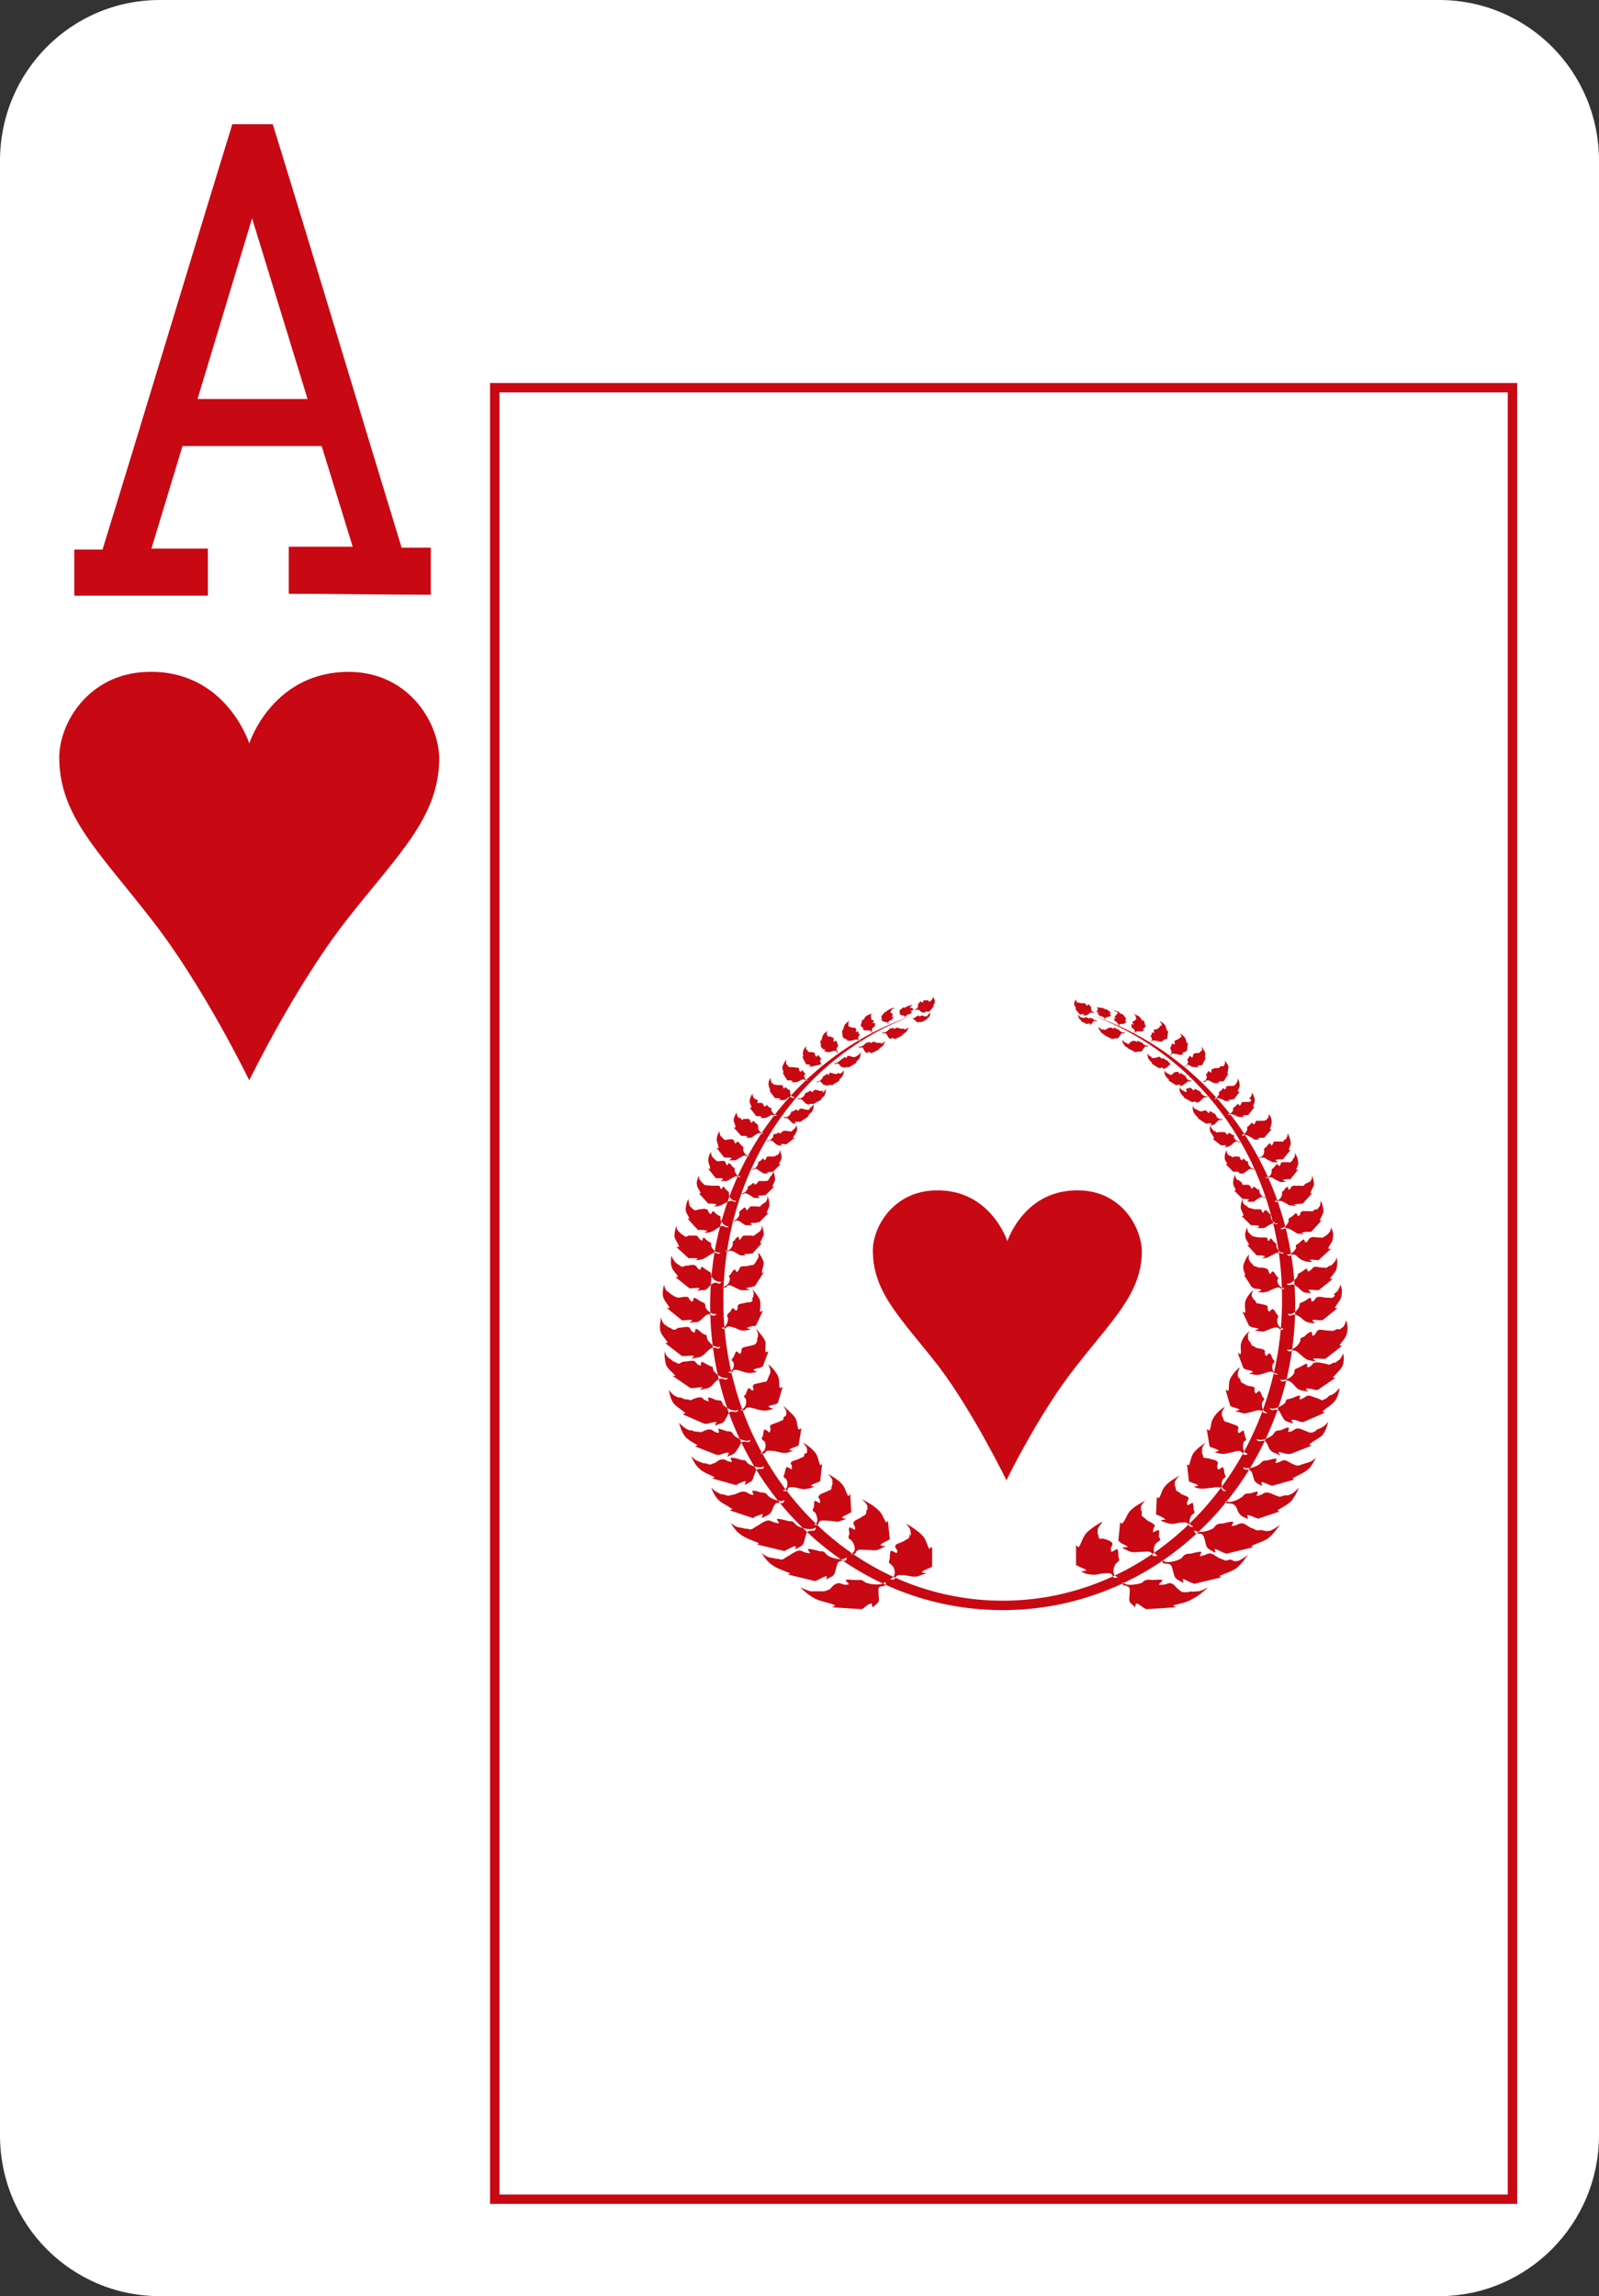 <?xml version="1.0" encoding="utf-8"?>
<!-- Generator: Adobe Illustrator 19.2.0, SVG Export Plug-In . SVG Version: 6.00 Build 0)  -->
<svg version="1.1" baseProfile="tiny" id="Layer_3" xmlns="http://www.w3.org/2000/svg" xmlns:xlink="http://www.w3.org/1999/xlink"
	 x="0px" y="0px" viewBox="0 0 170 244" xml:space="preserve">
<rect x="0" y="0" width="170" height="244" fill="#333333" stroke="none"/>
<g>
	<path fill="#FFFFFF" d="M17,0h136c9.4,0,17,7.6,17,17.1v209.8c0,9.4-7.6,17.1-17,17.1H17c-9.4,0-17-7.6-17-17.1V17.1
		C0,7.6,7.6,0,17,0z"/>
	<path fill="#C80813" d="M26.5,114.8c0,0,4.9-10.1,10.4-17.1c5.5-7,9.7-10.8,9.8-17c0-3.8-3.1-9.1-9.3-9.3
		c-8.4-0.2-10.9,7.6-10.9,7.6s-2.5-7.9-10.9-7.6c-6.2,0.2-9.4,5.5-9.3,9.3c0.1,6.1,4.3,9.9,9.8,17C21.6,104.7,26.5,114.8,26.5,114.8
		z"/>
	<path fill="#C80813" d="M107,157.3c0,0,3.5-7.2,7.4-12.1c3.9-5,6.9-7.7,7-12.1c0-2.7-2.2-6.5-6.6-6.6c-5.9-0.2-7.7,5.4-7.7,5.4
		s-1.8-5.6-7.7-5.4c-4.4,0.1-6.7,3.9-6.6,6.6c0.1,4.4,3.1,7.1,7,12.1C103.5,150.1,107,157.3,107,157.3z"/>
	<path fill="#C80813" d="M7.9,58.4h3c4.6-14.9,9.3-30.6,13.8-45.2H29c4.6,14.9,9.1,30,13.7,45h3.1v5c-5,0-10-0.1-15.1-0.1v-5h6.8
		l-3.3-10.7H19.4l-3.3,10.9h6v5H7.9V58.4L7.9,58.4z M26.8,23.2l-5.8,19.2h11.7L26.8,23.2z"/>
	<rect x="52.6" y="41.2" fill="none" stroke="#C80813" stroke-miterlimit="10" width="108.2" height="192.5"/>
	<path fill-rule="evenodd" fill="#C80813" d="M116.1,107.9c12.5,4.2,21.6,16.4,21.6,30.8c0,17.9-13.9,32.4-31.1,32.4
		s-31.1-14.5-31.1-32.4c0-14.4,9.1-26.6,21.6-30.8c-11.8,4.3-20.2,16.2-20.2,30.3c0,17.6,13.3,31.9,29.7,31.9
		c16.4,0,29.7-14.3,29.7-31.9C136.4,124.1,127.9,112.2,116.1,107.9L116.1,107.9z M130.5,165.8L130.5,165.8c-0.4,0.1-0.4-0.1-0.8-0.2
		c-0.3-0.1-0.6-0.4-0.9-0.5c-0.4-0.1-0.5,0.1-0.9,0.2c-0.7,0.2-0.1-0.2-0.2-0.4c-0.4,0-0.7,0.1-1.1,0.2c-0.2,0-0.4,0-0.6,0.1
		c-0.2,0.1-0.3,0.3-0.4,0.4c-0.5,0.3-1.6,0.6-2,0.2c-0.1,0.5,0.4,0.3,0.7,0.4c0.3,0.1,0.3,0.4,0.4,0.7c0.1,0.3,0.1,0.6,0.3,0.8
		c0.2,0.2,0.6,0.4,0.8,0.5c0-0.1,0-0.3-0.1-0.4c0.3,0,0.7,0.3,1,0.4c0.1,0,0.2,0.1,0.3,0.1l2.9-0.7c-0.1,0-0.2-0.1-0.3-0.1
		c0.6-0.3,1.4-0.5,1.9-0.9c0.5-0.4,0.9-1,1.2-1.4c-0.1,0.1-0.5,0.4-0.9,0.6c-0.2,0.1-0.5,0.1-0.6,0.1
		C130.9,165.7,130.8,165.7,130.5,165.8L130.5,165.8L130.5,165.8z M133.9,162.6L133.9,162.6c-0.4,0.1-0.4-0.1-0.8-0.2
		c-0.3-0.1-0.6-0.4-0.9-0.5c-0.4-0.1-0.5,0.1-0.9,0.2c-0.7,0.2-0.1-0.2-0.2-0.4c-0.4,0-0.7,0.1-1.1,0.2c-0.2,0-0.4,0-0.6,0.1
		c-0.2,0.1-0.3,0.3-0.4,0.4c-0.5,0.3-1.6,0.6-2,0.2c-0.1,0.5,0.4,0.3,0.7,0.4c0.3,0.1,0.3,0.4,0.4,0.7c0.1,0.3,0.1,0.6,0.3,0.8
		c0.2,0.2,0.6,0.4,0.8,0.5c0-0.1,0-0.3-0.1-0.4c0.3,0,0.7,0.3,1,0.4c0.1,0,0.2,0.1,0.3,0.1l2.9-0.7c-0.1,0-0.2-0.1-0.3-0.1
		c0.6-0.3,1.4-0.5,1.9-0.9c0.5-0.4,0.9-1,1.2-1.4c-0.1,0.1-0.5,0.4-0.9,0.6c-0.2,0.1-0.5,0.1-0.6,0.1
		C134.2,162.6,134.1,162.6,133.9,162.6L133.9,162.6L133.9,162.6z M136.3,159L136.3,159c-0.4,0.1-0.4,0-0.7-0.1
		c-0.3-0.1-0.6-0.3-0.9-0.3c-0.4,0-0.4,0.2-0.8,0.3c-0.6,0.2-0.1-0.1-0.2-0.4c-0.3,0-0.6,0.2-0.9,0.2c-0.1,0-0.3,0-0.5,0.1
		c-0.1,0.1-0.2,0.3-0.3,0.3c-0.4,0.3-1.3,0.7-1.7,0.4c0,0.4,0.4,0.2,0.7,0.3c0.3,0.1,0.4,0.3,0.5,0.5c0.1,0.3,0.2,0.5,0.4,0.7
		c0.2,0.2,0.5,0.3,0.8,0.4c0-0.1-0.1-0.2-0.1-0.4c0.3,0,0.7,0.2,0.9,0.3c0.1,0,0.2,0,0.2,0.1l2.4-0.8c-0.1,0-0.2,0-0.3-0.1
		c0.5-0.3,1.1-0.6,1.5-1c0.3-0.4,0.6-0.9,0.8-1.4c-0.1,0.1-0.4,0.4-0.7,0.6c-0.2,0.1-0.4,0.2-0.5,0.2
		C136.6,158.9,136.5,158.9,136.3,159L136.3,159L136.3,159z M138.2,155.7L138.2,155.7c-0.4,0.1-0.4,0-0.7-0.1
		c-0.3-0.1-0.5-0.3-0.8-0.4c-0.4-0.1-0.4,0.1-0.8,0.2c-0.6,0.2-0.1-0.1-0.2-0.4c-0.3,0-0.6,0.1-1,0.2c-0.2,0-0.3,0-0.5,0.1
		c-0.1,0.1-0.2,0.2-0.3,0.3c-0.4,0.3-1.3,0.6-1.7,0.3c0,0.4,0.4,0.2,0.6,0.3c0.3,0.1,0.3,0.3,0.4,0.6c0.1,0.3,0.1,0.5,0.3,0.7
		c0.2,0.2,0.5,0.3,0.7,0.4c0-0.1-0.1-0.2-0.1-0.4c0.3,0,0.6,0.2,0.9,0.3c0.1,0,0.2,0.1,0.2,0.1l2.5-0.7c-0.1,0-0.2,0-0.3-0.1
		c0.5-0.3,1.1-0.5,1.6-0.9c0.4-0.3,0.7-0.9,0.9-1.3c-0.1,0.1-0.4,0.4-0.8,0.5c-0.2,0.1-0.4,0.1-0.6,0.2
		C138.5,155.6,138.4,155.6,138.2,155.7L138.2,155.7L138.2,155.7z M139.6,152.2L139.6,152.2c-0.4,0.1-0.4,0-0.7-0.1
		c-0.3-0.1-0.6-0.3-0.9-0.3c-0.4,0-0.4,0.2-0.7,0.3c-0.6,0.2-0.2-0.1-0.3-0.4c-0.3,0-0.6,0.2-0.9,0.3c-0.1,0-0.3,0-0.5,0.1
		c-0.1,0.1-0.2,0.3-0.3,0.4c-0.4,0.3-1.2,0.7-1.7,0.4c0.1,0.4,0.4,0.2,0.7,0.2c0.3,0,0.4,0.3,0.5,0.5c0.1,0.3,0.2,0.5,0.5,0.7
		c0.2,0.1,0.6,0.2,0.8,0.4c0-0.1-0.1-0.2-0.2-0.4c0.3,0,0.7,0.2,1,0.2c0.1,0,0.2,0,0.3,0l2.3-0.9c-0.1,0-0.2,0-0.3-0.1
		c0.4-0.4,1-0.6,1.4-1c0.3-0.4,0.5-0.9,0.6-1.4c-0.1,0.1-0.3,0.4-0.7,0.6c-0.2,0.1-0.4,0.2-0.5,0.2
		C139.9,152.1,139.8,152.1,139.6,152.2L139.6,152.2L139.6,152.2z M140.8,148.7L140.8,148.7c-0.3,0.2-0.4,0-0.7-0.1
		c-0.3-0.1-0.6-0.2-0.9-0.3c-0.4,0-0.4,0.2-0.7,0.3c-0.6,0.3-0.2-0.1-0.3-0.3c-0.3,0-0.6,0.2-0.9,0.3c-0.1,0-0.3,0.1-0.5,0.1
		c-0.1,0.1-0.1,0.3-0.2,0.4c-0.3,0.3-1.2,0.8-1.6,0.5c0.1,0.4,0.4,0.2,0.7,0.2c0.3,0,0.4,0.3,0.5,0.5c0.2,0.3,0.2,0.5,0.5,0.7
		c0.2,0.1,0.6,0.2,0.8,0.3c-0.1-0.1-0.1-0.2-0.2-0.4c0.3-0.1,0.7,0.1,1,0.2c0.1,0,0.2,0,0.3,0l2.3-1c-0.1,0-0.2,0-0.3-0.1
		c0.4-0.4,1-0.7,1.3-1.1c0.3-0.4,0.5-1,0.5-1.4c-0.1,0.1-0.3,0.4-0.6,0.6c-0.2,0.1-0.3,0.2-0.5,0.2
		C141.1,148.6,141,148.6,140.8,148.7L140.8,148.7L140.8,148.7z M141.6,144.9L141.6,144.9c-0.3,0.2-0.4,0.1-0.7,0
		c-0.3,0-0.7-0.2-1-0.1c-0.4,0-0.3,0.2-0.6,0.4c-0.5,0.3-0.2-0.1-0.4-0.3c-0.3,0.1-0.5,0.3-0.8,0.4c-0.1,0.1-0.3,0.1-0.4,0.2
		c-0.1,0.1-0.1,0.3-0.1,0.4c-0.2,0.4-0.9,0.9-1.5,0.7c0.2,0.4,0.5,0.1,0.7,0.1c0.3,0,0.5,0.2,0.7,0.4c0.2,0.2,0.4,0.5,0.7,0.6
		c0.3,0.1,0.6,0.1,0.9,0.2c-0.1-0.1-0.2-0.2-0.3-0.3c0.3-0.1,0.7,0,1,0.1c0.1,0,0.2,0,0.3,0l1.9-1.3c-0.1,0-0.2,0-0.3,0
		c0.3-0.4,0.8-0.8,1-1.2c0.2-0.4,0.2-1,0.1-1.4c0,0.1-0.2,0.5-0.4,0.7c-0.2,0.1-0.3,0.2-0.4,0.3
		C141.8,144.8,141.7,144.8,141.6,144.9L141.6,144.9L141.6,144.9z M142,141.3L142,141.3c-0.3,0.2-0.4,0.1-0.7,0.1
		c-0.3,0-0.7-0.1-1-0.1c-0.4,0.1-0.3,0.3-0.5,0.5c-0.4,0.4-0.2-0.1-0.4-0.3c-0.3,0.1-0.5,0.3-0.7,0.5c-0.1,0.1-0.3,0.1-0.4,0.2
		c-0.1,0.1,0,0.3-0.1,0.4c-0.2,0.4-0.8,1-1.4,0.8c0.3,0.4,0.5,0.1,0.7,0.1c0.3,0,0.5,0.2,0.7,0.4c0.3,0.2,0.4,0.4,0.8,0.6
		c0.3,0.1,0.6,0.1,0.9,0.2c-0.1-0.1-0.2-0.2-0.3-0.3c0.3-0.1,0.7,0,1,0c0.1,0,0.2,0,0.3,0l1.8-1.4c-0.1,0-0.2,0-0.3,0
		c0.2-0.4,0.7-0.8,0.8-1.3c0.1-0.4,0.1-1-0.1-1.4c0,0.1-0.1,0.5-0.3,0.7c-0.1,0.1-0.3,0.2-0.4,0.3
		C142.3,141.2,142.2,141.2,142,141.3L142,141.3L142,141.3z M141.8,137.8L141.8,137.8c-0.2,0.2-0.3,0.1-0.7,0.1
		c-0.3,0-0.6-0.1-0.9-0.1c-0.4,0.1-0.3,0.2-0.5,0.4c-0.4,0.3-0.2-0.1-0.4-0.3c-0.3,0.1-0.4,0.3-0.7,0.4c-0.1,0.1-0.3,0.1-0.4,0.2
		c-0.1,0.1,0,0.3-0.1,0.4c-0.2,0.4-0.7,0.9-1.2,0.7c0.2,0.4,0.4,0.1,0.7,0.1c0.3,0,0.5,0.2,0.7,0.3c0.2,0.2,0.4,0.4,0.7,0.5
		c0.3,0.1,0.6,0.1,0.8,0.1c-0.1-0.1-0.2-0.2-0.3-0.3c0.2-0.1,0.7,0,0.9,0c0.1,0,0.2,0,0.2,0l1.6-1.3c-0.1,0-0.2,0-0.3,0
		c0.2-0.4,0.6-0.8,0.7-1.2c0.1-0.4,0.1-0.9-0.1-1.3c0,0.1-0.1,0.4-0.3,0.7c-0.1,0.1-0.2,0.2-0.4,0.3
		C142,137.7,141.9,137.7,141.8,137.8L141.8,137.8L141.8,137.8z M141.2,134.6L141.2,134.6c-0.2,0.2-0.3,0.1-0.6,0.1
		c-0.3,0-0.6-0.1-0.8-0.1c-0.3,0.1-0.2,0.2-0.5,0.4c-0.4,0.3-0.2-0.1-0.4-0.2c-0.2,0.1-0.4,0.3-0.6,0.4c-0.1,0.1-0.3,0.1-0.3,0.2
		c-0.1,0.1,0,0.2-0.1,0.3c-0.2,0.3-0.7,0.8-1.1,0.7c0.2,0.3,0.4,0.1,0.6,0.1c0.3,0,0.4,0.2,0.6,0.3c0.2,0.2,0.4,0.4,0.6,0.5
		c0.2,0.1,0.5,0.1,0.8,0.1c-0.1-0.1-0.2-0.2-0.3-0.3c0.2-0.1,0.6,0,0.9,0c0.1,0,0.2,0,0.2,0l1.5-1.2c-0.1,0-0.2,0-0.3,0
		c0.2-0.4,0.6-0.7,0.7-1.1c0.1-0.4,0.1-0.8,0-1.2c0,0.1-0.1,0.4-0.3,0.6c-0.1,0.1-0.2,0.2-0.3,0.3
		C141.4,134.5,141.3,134.5,141.2,134.6L141.2,134.6L141.2,134.6z M140.8,131.4L140.8,131.4c-0.2,0.2-0.3,0.1-0.6,0.1
		c-0.3,0-0.6-0.1-0.8,0c-0.3,0.1-0.2,0.2-0.4,0.4c-0.3,0.3-0.2,0-0.4-0.2c-0.2,0.1-0.4,0.3-0.5,0.4c-0.1,0.1-0.2,0.1-0.3,0.2
		c-0.1,0.1,0,0.2,0,0.3c-0.1,0.3-0.6,0.8-1,0.7c0.3,0.3,0.4,0.1,0.6,0c0.3,0,0.4,0.1,0.6,0.3c0.2,0.2,0.4,0.3,0.7,0.4
		c0.2,0.1,0.5,0.1,0.8,0.1c-0.1-0.1-0.2-0.2-0.3-0.2c0.2-0.1,0.6,0,0.8,0c0.1,0,0.2,0,0.2,0l1.3-1.2c-0.1,0-0.2,0-0.3,0
		c0.1-0.4,0.5-0.7,0.5-1.1c0.1-0.4,0-0.8-0.2-1.2c0,0.1,0,0.4-0.2,0.6c-0.1,0.1-0.2,0.2-0.3,0.3C141,131.3,140.9,131.3,140.8,131.4
		L140.8,131.4L140.8,131.4z M139.7,128.6L139.7,128.6c-0.2,0.2-0.3,0.1-0.5,0.1c-0.2,0-0.5,0-0.7,0c-0.3,0.1-0.2,0.2-0.3,0.4
		c-0.3,0.3-0.2,0-0.4-0.2c-0.2,0.1-0.3,0.3-0.5,0.4c-0.1,0.1-0.2,0.1-0.3,0.2c0,0.1,0,0.2,0,0.3c-0.1,0.3-0.5,0.8-0.9,0.7
		c0.3,0.3,0.4,0,0.6,0c0.2,0,0.4,0.1,0.6,0.2c0.2,0.1,0.4,0.3,0.7,0.4c0.2,0,0.5,0,0.7,0.1c-0.1-0.1-0.2-0.1-0.3-0.2
		c0.2-0.1,0.5-0.1,0.8-0.1c0.1,0,0.1,0,0.2,0l1.1-1.2c-0.1,0-0.2,0-0.2,0c0.1-0.3,0.4-0.7,0.4-1c0-0.3-0.1-0.8-0.3-1.1
		c0,0.1,0,0.4-0.1,0.6c-0.1,0.1-0.2,0.2-0.2,0.3C139.9,128.5,139.8,128.5,139.7,128.6L139.7,128.6L139.7,128.6z M138.7,125.9
		L138.7,125.9c-0.2,0.2-0.2,0.1-0.5,0.1c-0.2,0-0.5,0-0.7,0c-0.3,0.1-0.2,0.2-0.3,0.3c-0.3,0.3-0.2,0-0.3-0.2
		c-0.2,0.1-0.3,0.2-0.4,0.4c-0.1,0.1-0.2,0.1-0.2,0.2c0,0.1,0,0.2,0,0.3c-0.1,0.3-0.4,0.7-0.8,0.6c0.2,0.3,0.3,0,0.5,0
		c0.2,0,0.4,0.1,0.6,0.2c0.2,0.1,0.4,0.3,0.6,0.3c0.2,0,0.5,0,0.7,0.1c-0.1-0.1-0.2-0.1-0.3-0.2c0.2-0.1,0.5,0,0.7-0.1
		c0.1,0,0.1,0,0.2,0l1-1.1c-0.1,0-0.1,0-0.2,0c0.1-0.3,0.3-0.6,0.4-0.9c0-0.3-0.1-0.7-0.2-1c0,0.1,0,0.3-0.1,0.5
		c-0.1,0.1-0.1,0.2-0.2,0.2C138.8,125.8,138.7,125.8,138.7,125.9L138.7,125.9L138.7,125.9z M137.3,123.4L137.3,123.4
		c-0.1,0.2-0.2,0.1-0.4,0.1c-0.2,0-0.4,0-0.6,0c-0.2,0.1-0.1,0.2-0.2,0.3c-0.2,0.3-0.1,0-0.3-0.1c-0.2,0.1-0.2,0.2-0.4,0.4
		c-0.1,0.1-0.2,0.1-0.2,0.2c0,0.1,0,0.2,0,0.2c0,0.3-0.3,0.7-0.7,0.6c0.2,0.2,0.3,0,0.5,0c0.2,0,0.4,0.1,0.5,0.2
		c0.2,0.1,0.4,0.2,0.6,0.3c0.2,0,0.4,0,0.6,0c-0.1-0.1-0.2-0.1-0.3-0.2c0.1-0.1,0.4-0.1,0.6-0.1c0.1,0,0.1,0,0.2,0l0.8-1
		c-0.1,0-0.1,0-0.2,0c0.1-0.3,0.3-0.6,0.2-0.9c0-0.3-0.2-0.6-0.3-0.9c0,0,0,0.3-0.1,0.5c-0.1,0.1-0.1,0.2-0.2,0.2
		C137.5,123.3,137.4,123.3,137.3,123.4L137.3,123.4L137.3,123.4z M136.5,121.2L136.5,121.2c-0.1,0.2-0.2,0.1-0.4,0.1
		c-0.2,0-0.4,0-0.6,0c-0.2,0.1-0.1,0.2-0.2,0.3c-0.2,0.3-0.1,0-0.3-0.1c-0.2,0.1-0.2,0.2-0.4,0.4c-0.1,0.1-0.2,0.1-0.2,0.2
		c0,0.1,0,0.2,0,0.3c0,0.3-0.3,0.7-0.7,0.6c0.2,0.2,0.3,0,0.5,0c0.2,0,0.4,0.1,0.5,0.2c0.2,0.1,0.4,0.2,0.6,0.3c0.2,0,0.4,0,0.6,0
		c-0.1-0.1-0.2-0.1-0.3-0.2c0.1-0.1,0.4-0.1,0.6-0.1c0.1,0,0.1,0,0.2,0l0.8-1c-0.1,0-0.1,0-0.2,0c0.1-0.3,0.3-0.6,0.2-0.9
		c0-0.3-0.2-0.6-0.3-0.9c0,0,0,0.3-0.1,0.5c-0.1,0.1-0.1,0.2-0.2,0.2C136.6,121.1,136.5,121.1,136.5,121.2L136.5,121.2L136.5,121.2z
		 M134.6,119L134.6,119c-0.1,0.1-0.2,0.1-0.4,0.1c-0.2,0-0.4,0-0.6,0c-0.2,0.1-0.1,0.2-0.2,0.3c-0.2,0.2-0.1,0-0.3-0.1
		c-0.1,0.1-0.2,0.2-0.3,0.3c-0.1,0.1-0.2,0.1-0.2,0.2c0,0.1,0,0.2,0,0.2c0,0.2-0.3,0.6-0.6,0.6c0.2,0.2,0.3,0,0.4,0
		c0.2,0,0.3,0.1,0.5,0.2c0.2,0.1,0.3,0.2,0.5,0.3c0.2,0,0.4,0,0.5,0c-0.1-0.1-0.2-0.1-0.2-0.1c0.1-0.1,0.4-0.1,0.6-0.1
		c0.1,0,0.1,0,0.1,0l0.8-0.9c-0.1,0-0.1,0-0.2,0c0.1-0.3,0.2-0.5,0.2-0.8c0-0.3-0.1-0.6-0.3-0.8c0,0,0,0.3-0.1,0.4
		c-0.1,0.1-0.1,0.2-0.2,0.2C134.7,118.9,134.7,119,134.6,119L134.6,119L134.6,119z M133,117L133,117c-0.1,0.1-0.2,0.1-0.4,0.1
		c-0.2,0-0.4,0-0.5,0c-0.2,0.1-0.1,0.2-0.2,0.3c-0.2,0.2-0.1,0-0.3-0.1c-0.1,0.1-0.2,0.2-0.3,0.3c0,0-0.1,0.1-0.2,0.1
		c0,0.1,0,0.2,0,0.2c0,0.2-0.3,0.6-0.6,0.5c0.2,0.2,0.3,0,0.4,0c0.2,0,0.3,0.1,0.4,0.1c0.2,0.1,0.3,0.2,0.5,0.2c0.2,0,0.4,0,0.5,0
		c-0.1,0-0.1-0.1-0.2-0.1c0.1-0.1,0.4-0.1,0.5-0.1c0.1,0,0.1,0,0.1,0l0.7-0.9c-0.1,0-0.1,0-0.2,0c0.1-0.2,0.2-0.5,0.2-0.7
		c0-0.2-0.1-0.5-0.3-0.8c0,0,0,0.3-0.1,0.4c0,0.1-0.1,0.1-0.2,0.2C133.1,116.9,133,116.9,133,117L133,117L133,117z M131.3,115.3
		L131.3,115.3c-0.1,0.1-0.2,0.1-0.3,0.1c-0.1,0-0.3,0-0.5,0c-0.2,0.1-0.1,0.1-0.2,0.3c-0.2,0.2-0.1,0-0.2-0.1
		c-0.1,0.1-0.2,0.2-0.3,0.3c0,0-0.1,0.1-0.2,0.1c0,0.1,0,0.1,0,0.2c0,0.2-0.2,0.5-0.5,0.5c0.2,0.2,0.2,0,0.4,0
		c0.1,0,0.3,0.1,0.4,0.1c0.2,0.1,0.3,0.2,0.4,0.2c0.1,0,0.3,0,0.5,0c-0.1,0-0.1-0.1-0.2-0.1c0.1-0.1,0.3,0,0.5-0.1c0,0,0.1,0,0.1,0
		l0.6-0.8c0,0-0.1,0-0.2,0c0-0.2,0.2-0.4,0.2-0.7c0-0.2-0.1-0.5-0.2-0.7c0,0,0,0.2-0.1,0.4c0,0.1-0.1,0.1-0.1,0.2
		C131.4,115.2,131.3,115.2,131.3,115.3L131.3,115.3L131.3,115.3z M129.7,113.4L129.7,113.4c-0.1,0.1-0.1,0.1-0.3,0.1
		c-0.1,0-0.3,0-0.5,0.1c-0.2,0.1-0.1,0.2-0.1,0.3c-0.1,0.2-0.1,0-0.3-0.1c-0.1,0.1-0.1,0.2-0.2,0.3c0,0-0.1,0.1-0.1,0.1
		c0,0.1,0.1,0.1,0.1,0.2c0,0.2-0.1,0.5-0.4,0.5c0.2,0.2,0.2,0,0.4-0.1c0.1,0,0.3,0,0.4,0.1c0.2,0.1,0.3,0.2,0.5,0.2
		c0.2,0,0.3,0,0.5,0c-0.1,0-0.2-0.1-0.2-0.1c0.1-0.1,0.3-0.1,0.5-0.1c0,0,0.1,0,0.1,0l0.5-0.8c0,0-0.1,0-0.1,0
		c0-0.2,0.1-0.5,0.1-0.7c0-0.2-0.2-0.5-0.4-0.7c0,0,0.1,0.2,0,0.4c0,0.1-0.1,0.1-0.1,0.2C129.7,113.3,129.7,113.3,129.7,113.4
		L129.7,113.4L129.7,113.4z M127.6,111.8L127.6,111.8c-0.1,0.1-0.1,0.1-0.3,0.1c-0.1,0-0.3,0-0.4,0.1c-0.1,0.1,0,0.1-0.1,0.3
		c-0.1,0.2-0.1,0-0.3-0.1c-0.1,0.1-0.1,0.2-0.2,0.3c0,0-0.1,0.1-0.1,0.1c0,0,0.1,0.1,0.1,0.2c0,0.2-0.1,0.5-0.4,0.5
		c0.2,0.1,0.2,0,0.3-0.1c0.1-0.1,0.3,0,0.4,0.1c0.2,0.1,0.3,0.1,0.5,0.1c0.1,0,0.3,0,0.4,0c-0.1,0-0.1-0.1-0.2-0.1
		c0.1-0.1,0.3-0.1,0.4-0.1c0,0,0.1,0,0.1,0l0.4-0.8c0,0-0.1,0-0.1,0c0-0.2,0.1-0.4,0-0.6c-0.1-0.2-0.2-0.4-0.4-0.6
		c0,0,0.1,0.2,0.1,0.3c0,0.1,0,0.1-0.1,0.2C127.6,111.7,127.6,111.7,127.6,111.8L127.6,111.8L127.6,111.8z M125.5,110.2L125.5,110.2
		c0,0.1-0.1,0.1-0.2,0.2c-0.1,0.1-0.3,0.1-0.4,0.2c-0.1,0.1,0,0.1,0,0.3c0,0.2-0.1,0-0.3,0c-0.1,0.1,0,0.2-0.1,0.3
		c0,0-0.1,0.1-0.1,0.2c0,0,0.1,0.1,0.1,0.2c0.1,0.2,0.1,0.5-0.2,0.5c0.3,0.1,0.2-0.1,0.3-0.1c0.1-0.1,0.3,0,0.4,0
		c0.2,0,0.3,0.1,0.5,0.1c0.1,0,0.3-0.1,0.4-0.1c-0.1,0-0.2,0-0.2-0.1c0.1-0.1,0.3-0.1,0.4-0.2c0,0,0.1,0,0.1-0.1l0.1-0.8
		c0,0-0.1,0-0.1,0.1c-0.1-0.2-0.1-0.4-0.2-0.6c-0.1-0.2-0.4-0.4-0.6-0.5c0,0,0.2,0.2,0.2,0.3c0,0.1,0,0.1,0,0.2
		C125.5,110.1,125.5,110.1,125.5,110.2L125.5,110.2L125.5,110.2z M126,169.2L126,169.2c-0.5,0-0.4-0.1-0.7-0.3
		c-0.3-0.2-0.4-0.5-0.7-0.6c-0.4-0.2-0.5,0.1-1,0.1c-0.8,0.1-0.1-0.2,0-0.5c-0.4-0.1-0.7,0-1.1,0c-0.2,0-0.4-0.1-0.6,0
		c-0.2,0-0.4,0.2-0.5,0.3c-0.6,0.2-1.8,0.4-2-0.1c-0.2,0.5,0.3,0.3,0.5,0.5c0.3,0.1,0.2,0.4,0.2,0.7c0,0.3-0.1,0.6,0,0.9
		c0.1,0.2,0.4,0.4,0.6,0.6c0-0.1,0-0.3,0.1-0.4c0.3,0,0.6,0.4,0.9,0.5c0.1,0.1,0.2,0.1,0.2,0.1l3.1-0.2c-0.1-0.1-0.2-0.1-0.3-0.2
		c0.7-0.2,1.5-0.3,2.1-0.7c0.6-0.3,1.2-0.8,1.6-1.2c-0.1,0-0.6,0.4-1.1,0.4c-0.3,0-0.5,0.1-0.7,0C126.4,169.2,126.2,169.2,126,169.2
		L126,169.2L126,169.2z M116.8,163.3L116.8,163.3L116.8,163.3c0-0.2-0.1-0.3-0.1-0.3c0-0.1,0-0.3,0-0.5c0.1-0.3,0.5-0.7,0.5-0.8
		c-0.6,0.3-1.3,0.8-1.7,1.2c-0.4,0.5-0.5,1-0.8,1.5c-0.1,0-0.2-0.1-0.3-0.2l0,2.1c0,0,0.1,0.1,0.2,0.1c0.3,0.2,0.8,0.3,0.9,0.5
		c-0.2,0-0.4,0.1-0.6,0.1c0.3,0.1,0.6,0.3,1,0.3c0.4,0.1,0.8,0,1.3-0.1c0.4,0,0.8-0.1,1,0.1c0.2,0.2,0,0.5,0.7,0.3
		c-0.7-0.1-0.6-0.9-0.3-1.4c0.1-0.1,0.3-0.3,0.4-0.4c0-0.1-0.1-0.3-0.1-0.4c0-0.3,0-0.5-0.1-0.8c-0.4,0.1-0.7,0.6-0.7,0
		c0-0.3,0.3-0.4,0.1-0.7c-0.2-0.2-0.6-0.3-0.9-0.4C117,163.5,116.8,163.6,116.8,163.3L116.8,163.3z M121.4,160.8L121.4,160.8
		L121.4,160.8c0-0.2,0-0.2-0.1-0.3c0-0.1,0-0.3,0-0.4c0.1-0.3,0.5-0.7,0.6-0.7c-0.6,0.3-1.3,0.7-1.7,1.1c-0.4,0.4-0.5,1-0.9,1.4
		c-0.1,0-0.2-0.1-0.2-0.2l-0.2,2c0,0,0.1,0.1,0.2,0.2c0.2,0.2,0.7,0.3,0.8,0.5c-0.2,0-0.4,0-0.6,0.1c0.3,0.1,0.6,0.3,0.9,0.4
		c0.4,0.1,0.8,0,1.2,0c0.4,0,0.8-0.1,1,0.1c0.2,0.2,0,0.5,0.7,0.3c-0.6-0.2-0.5-0.9-0.2-1.3c0.1-0.1,0.3-0.2,0.4-0.3
		c0.1-0.1,0-0.3-0.1-0.4c0-0.3,0.1-0.5,0-0.7c-0.4,0-0.7,0.5-0.6,0c0-0.3,0.3-0.4,0.1-0.6c-0.2-0.2-0.6-0.3-0.8-0.5
		C121.5,161.1,121.3,161.2,121.4,160.8L121.4,160.8z M125,158.2L125,158.2L125,158.2c0-0.1,0-0.2-0.1-0.3c0-0.1,0-0.3,0-0.4
		c0.1-0.3,0.4-0.6,0.5-0.7c-0.5,0.3-1.2,0.7-1.5,1.1c-0.4,0.4-0.4,0.9-0.7,1.3c-0.1,0-0.2-0.1-0.2-0.2l-0.1,1.9c0,0,0.1,0.1,0.2,0.1
		c0.2,0.1,0.7,0.3,0.8,0.5c-0.2,0-0.4,0-0.5,0.1c0.3,0.1,0.5,0.2,0.9,0.3c0.3,0.1,0.7,0,1.1-0.1c0.4,0,0.7-0.1,0.9,0.1
		c0.2,0.1,0,0.5,0.6,0.3c-0.6-0.1-0.5-0.8-0.2-1.2c0.1-0.1,0.3-0.2,0.3-0.3c0-0.1-0.1-0.2-0.1-0.3c0-0.2,0-0.5-0.1-0.7
		c-0.4,0.1-0.6,0.5-0.6,0c0-0.3,0.3-0.4,0.1-0.6c-0.2-0.2-0.6-0.2-0.8-0.4C125.2,158.4,125,158.5,125,158.2L125,158.2z M127.9,154.7
		L127.9,154.7L127.9,154.7c0-0.1-0.1-0.2-0.1-0.3c0-0.1,0-0.2,0-0.4c0-0.3,0.3-0.6,0.4-0.7c-0.5,0.3-1,0.7-1.3,1.1
		c-0.3,0.4-0.3,0.9-0.5,1.3c-0.1,0-0.2-0.1-0.2-0.1l0.2,1.8c0,0,0.1,0.1,0.2,0.1c0.2,0.1,0.7,0.2,0.8,0.4c-0.2,0-0.4,0.1-0.5,0.1
		c0.3,0.1,0.6,0.2,0.9,0.2c0.3,0,0.7-0.1,1.1-0.1c0.3-0.1,0.7-0.1,0.9,0c0.2,0.1,0.1,0.5,0.6,0.3c-0.6-0.1-0.6-0.8-0.4-1.2
		c0.1-0.1,0.3-0.2,0.3-0.3c0-0.1-0.1-0.2-0.1-0.3c-0.1-0.2,0-0.5-0.2-0.7c-0.3,0.1-0.5,0.5-0.6,0c0-0.3,0.2-0.4,0-0.6
		c-0.2-0.2-0.6-0.2-0.8-0.3C128.1,154.9,127.9,155,127.9,154.7L127.9,154.7z M130.1,150.9L130.1,150.9L130.1,150.9
		c0-0.1-0.1-0.2-0.1-0.3c-0.1-0.1-0.1-0.2-0.1-0.4c0-0.3,0.3-0.6,0.3-0.7c-0.5,0.3-1,0.8-1.2,1.2c-0.3,0.4-0.2,0.9-0.4,1.3
		c-0.1,0-0.2-0.1-0.3-0.1l0.3,1.8c0,0,0.1,0.1,0.2,0.1c0.2,0.1,0.7,0.2,0.8,0.4c-0.2,0-0.3,0.1-0.5,0.1c0.3,0.1,0.6,0.2,0.9,0.2
		c0.3,0,0.7-0.1,1.1-0.2c0.3-0.1,0.7-0.2,0.9,0c0.2,0.1,0.1,0.5,0.7,0.2c-0.6-0.1-0.6-0.8-0.5-1.2c0-0.1,0.2-0.2,0.3-0.3
		c0-0.1-0.1-0.2-0.1-0.3c-0.1-0.2-0.1-0.5-0.2-0.7c-0.3,0.1-0.5,0.5-0.6,0.1c0-0.3,0.2-0.4-0.1-0.6c-0.2-0.1-0.6-0.2-0.8-0.3
		C130.4,151.1,130.2,151.1,130.1,150.9L130.1,150.9z M131.9,146.7L131.9,146.7L131.9,146.7c0-0.1-0.1-0.2-0.2-0.3
		c-0.1-0.1-0.1-0.2-0.1-0.4c0-0.3,0.2-0.6,0.2-0.7c-0.4,0.3-0.8,0.8-1,1.2c-0.2,0.4-0.1,0.9-0.2,1.3c-0.1,0-0.2-0.1-0.3-0.1l0.5,1.7
		c0.1,0,0.1,0.1,0.2,0.1c0.3,0.1,0.7,0.2,0.8,0.3c-0.2,0.1-0.3,0.1-0.5,0.2c0.3,0,0.6,0.1,0.9,0.2c0.3,0,0.6-0.1,1-0.2
		c0.3-0.1,0.6-0.2,0.9-0.1c0.2,0.1,0.2,0.4,0.7,0.2c-0.6,0-0.7-0.7-0.6-1.1c0-0.1,0.2-0.2,0.2-0.3c0-0.1-0.1-0.2-0.2-0.3
		c-0.1-0.2-0.1-0.4-0.3-0.6c-0.3,0.1-0.4,0.5-0.5,0.1c-0.1-0.2,0.1-0.4-0.1-0.5c-0.2-0.1-0.6-0.1-0.8-0.2
		C132.1,146.9,131.9,147,131.9,146.7L131.9,146.7z M133,142.8L133,142.8L133,142.8c0-0.1-0.1-0.2-0.2-0.3c-0.1-0.1-0.1-0.2-0.1-0.4
		c-0.1-0.3,0.1-0.6,0.2-0.7c-0.4,0.3-0.8,0.8-0.9,1.2c-0.2,0.4,0,0.9-0.1,1.3c-0.1,0-0.2-0.1-0.3-0.1l0.6,1.6c0.1,0,0.1,0.1,0.2,0.1
		c0.2,0.1,0.7,0.1,0.8,0.3c-0.1,0.1-0.3,0.1-0.4,0.2c0.3,0,0.6,0.1,0.8,0.1c0.3,0,0.6-0.1,0.9-0.2c0.3-0.1,0.6-0.2,0.8-0.1
		c0.2,0.1,0.2,0.4,0.6,0.2c-0.6,0-0.7-0.6-0.6-1c0-0.1,0.2-0.2,0.2-0.3c0-0.1-0.1-0.2-0.2-0.3c-0.1-0.2-0.1-0.4-0.3-0.6
		c-0.3,0.1-0.4,0.5-0.5,0.1c-0.1-0.2,0.1-0.4-0.2-0.5c-0.2-0.1-0.6-0.1-0.8-0.2C133.3,143,133.1,143.1,133,142.8L133,142.8z
		 M133.5,138.3L133.5,138.3L133.5,138.3c-0.1-0.1-0.1-0.2-0.2-0.2c-0.1-0.1-0.1-0.2-0.2-0.3c-0.1-0.2,0.1-0.6,0.1-0.7
		c-0.3,0.3-0.7,0.8-0.8,1.2c-0.1,0.4,0,0.8,0,1.2c-0.1,0-0.2-0.1-0.3-0.1l0.7,1.5c0.1,0,0.1,0,0.2,0.1c0.2,0.1,0.7,0.1,0.8,0.2
		c-0.1,0.1-0.3,0.1-0.4,0.2c0.3,0,0.6,0.1,0.8,0.1c0.3,0,0.6-0.2,0.9-0.3c0.3-0.1,0.5-0.2,0.8-0.1c0.2,0.1,0.2,0.4,0.6,0.1
		c-0.5,0-0.8-0.6-0.7-1c0-0.1,0.1-0.2,0.1-0.3c0-0.1-0.1-0.2-0.2-0.3c-0.1-0.2-0.2-0.4-0.4-0.5c-0.3,0.1-0.3,0.5-0.5,0.1
		c-0.1-0.2,0.1-0.4-0.2-0.5c-0.2-0.1-0.6-0.1-0.8-0.2C133.7,138.5,133.6,138.6,133.5,138.3L133.5,138.3z M133.2,134.4L133.2,134.4
		L133.2,134.4c-0.1-0.1-0.1-0.2-0.2-0.2c-0.1-0.1-0.1-0.2-0.2-0.3c-0.1-0.2,0-0.6,0-0.6c-0.3,0.3-0.5,0.8-0.6,1.1
		c-0.1,0.4,0.1,0.8,0.2,1.1c-0.1,0-0.2,0-0.2-0.1l0.9,1.4c0.1,0,0.1,0,0.2,0.1c0.2,0.1,0.6,0,0.8,0.2c-0.1,0.1-0.2,0.1-0.4,0.2
		c0.2,0,0.5,0.1,0.8,0c0.3,0,0.5-0.2,0.8-0.3c0.2-0.1,0.5-0.2,0.7-0.2c0.2,0.1,0.3,0.3,0.6,0.1c-0.5,0-0.8-0.5-0.8-0.8
		c0-0.1,0.1-0.2,0.1-0.3c0-0.1-0.2-0.2-0.2-0.2c-0.1-0.2-0.2-0.4-0.4-0.5c-0.2,0.1-0.2,0.5-0.4,0.1c-0.1-0.2,0-0.3-0.3-0.4
		c-0.2-0.1-0.5-0.1-0.8-0.1C133.4,134.5,133.3,134.6,133.2,134.4L133.2,134.4z M133.1,131.3L133.1,131.3L133.1,131.3
		c-0.1-0.1-0.2-0.1-0.2-0.2c-0.1-0.1-0.2-0.1-0.2-0.2c-0.1-0.2-0.1-0.5-0.1-0.5c-0.1,0.3-0.3,0.7-0.2,1c0,0.3,0.3,0.6,0.4,0.9
		c-0.1,0-0.1,0-0.2,0l1,1.1c0,0,0.1,0,0.2,0c0.2,0,0.5,0,0.7,0.1c-0.1,0.1-0.2,0.1-0.3,0.2c0.2,0,0.4,0,0.6-0.1
		c0.2-0.1,0.4-0.2,0.6-0.3c0.2-0.1,0.3-0.2,0.6-0.2c0.2,0,0.3,0.3,0.5,0c-0.4,0.1-0.7-0.3-0.8-0.6c0-0.1,0-0.2,0-0.3
		c0-0.1-0.2-0.1-0.2-0.2c-0.2-0.1-0.2-0.3-0.4-0.4c-0.2,0.1-0.1,0.4-0.3,0.2c-0.1-0.2,0-0.3-0.3-0.3c-0.2,0-0.5,0-0.7,0
		C133.3,131.4,133.2,131.4,133.1,131.3L133.1,131.3z M132.6,128.2L132.6,128.2L132.6,128.2c-0.1-0.1-0.1-0.1-0.2-0.1
		c-0.1-0.1-0.1-0.1-0.2-0.2c-0.1-0.2-0.1-0.4-0.1-0.5c-0.1,0.3-0.2,0.6-0.2,0.9c0,0.3,0.3,0.6,0.3,0.9c-0.1,0-0.1,0-0.2,0l1,1
		c0,0,0.1,0,0.2,0c0.2,0,0.5,0,0.7,0.1c-0.1,0.1-0.2,0.1-0.2,0.2c0.2,0,0.4,0,0.6,0c0.2,0,0.4-0.2,0.6-0.3c0.2-0.1,0.3-0.2,0.5-0.2
		c0.2,0,0.3,0.2,0.5,0c-0.4,0.1-0.7-0.3-0.8-0.6c0-0.1,0-0.2,0-0.3c0-0.1-0.2-0.1-0.2-0.2c-0.1-0.1-0.2-0.3-0.4-0.3
		c-0.2,0.1-0.1,0.4-0.3,0.2c-0.1-0.1,0-0.3-0.3-0.3c-0.2,0-0.4,0-0.6,0C132.8,128.3,132.7,128.4,132.6,128.2L132.6,128.2z
		 M131.8,125.5L131.8,125.5L131.8,125.5c-0.1-0.1-0.1-0.1-0.2-0.1c-0.1,0-0.1-0.1-0.2-0.2c-0.1-0.2-0.1-0.4-0.1-0.4
		c-0.1,0.3-0.2,0.6-0.2,0.9c0,0.3,0.2,0.5,0.3,0.8c-0.1,0-0.1,0-0.2,0l0.9,0.9c0,0,0.1,0,0.1,0c0.2,0,0.5,0,0.6,0.1
		c-0.1,0.1-0.2,0.1-0.2,0.2c0.2,0,0.4,0,0.6,0c0.2,0,0.3-0.2,0.5-0.3c0.2-0.1,0.3-0.2,0.5-0.2c0.2,0,0.2,0.2,0.4,0
		c-0.4,0.1-0.6-0.3-0.7-0.5c0-0.1,0-0.2,0-0.2c0-0.1-0.1-0.1-0.2-0.1c-0.1-0.1-0.2-0.2-0.4-0.3c-0.2,0.1-0.1,0.4-0.3,0.1
		c-0.1-0.1,0-0.2-0.3-0.3c-0.2,0-0.4,0-0.6,0C132,125.5,131.9,125.6,131.8,125.5L131.8,125.5z M130.9,122.9L130.9,122.9L130.9,122.9
		c-0.1-0.1-0.1-0.1-0.2-0.1c-0.1,0-0.1-0.1-0.2-0.2c-0.1-0.1-0.1-0.4-0.1-0.4c-0.1,0.2-0.2,0.5-0.2,0.8c0,0.3,0.2,0.5,0.3,0.7
		c-0.1,0-0.1,0-0.2,0l0.8,0.8c0,0,0.1,0,0.1,0c0.2,0,0.4,0,0.6,0.1c-0.1,0.1-0.1,0.1-0.2,0.1c0.2,0,0.4,0,0.5,0
		c0.2,0,0.3-0.2,0.5-0.3c0.1-0.1,0.3-0.2,0.4-0.2c0.1,0,0.2,0.2,0.4,0c-0.3,0.1-0.6-0.3-0.7-0.5c0-0.1,0-0.2,0-0.2
		c0-0.1-0.1-0.1-0.2-0.1c-0.1-0.1-0.2-0.2-0.3-0.3c-0.1,0.1-0.1,0.3-0.3,0.1c-0.1-0.1,0-0.2-0.2-0.3c-0.2,0-0.4,0-0.5,0
		C131.1,123,131.1,123,130.9,122.9L130.9,122.9z M129.3,120.3L129.3,120.3L129.3,120.3c-0.1-0.1-0.1-0.1-0.2-0.1
		c-0.1,0-0.1-0.1-0.2-0.2c-0.1-0.1-0.2-0.3-0.2-0.4c-0.1,0.2-0.1,0.5,0,0.7c0.1,0.2,0.3,0.4,0.4,0.7c-0.1,0-0.1,0-0.2,0l0.9,0.7
		c0,0,0.1,0,0.1,0c0.2,0,0.4,0,0.5,0c-0.1,0.1-0.1,0.1-0.2,0.2c0.1,0,0.3,0,0.5-0.1c0.2-0.1,0.3-0.2,0.4-0.3
		c0.1-0.1,0.2-0.2,0.4-0.2c0.1,0,0.2,0.2,0.4,0c-0.3,0.1-0.6-0.2-0.7-0.4c0-0.1,0-0.2,0-0.2c0-0.1-0.1-0.1-0.2-0.1
		c-0.1-0.1-0.2-0.2-0.4-0.2c-0.1,0.1,0,0.3-0.2,0.1c-0.1-0.1-0.1-0.2-0.3-0.2c-0.1,0-0.3,0-0.5,0
		C129.5,120.3,129.4,120.4,129.3,120.3L129.3,120.3z M127.4,118L127.4,118L127.4,118c-0.1,0-0.1-0.1-0.2-0.1c-0.1,0-0.1-0.1-0.2-0.1
		c-0.1-0.1-0.2-0.3-0.2-0.3c0,0.2,0,0.5,0.1,0.7c0.1,0.2,0.3,0.4,0.5,0.6c0,0-0.1,0-0.1,0l0.9,0.6c0,0,0.1,0,0.1,0
		c0.1,0,0.4-0.1,0.5,0c0,0.1-0.1,0.1-0.1,0.2c0.1,0,0.3-0.1,0.4-0.1c0.1-0.1,0.2-0.2,0.3-0.3c0.1-0.1,0.2-0.2,0.3-0.2
		c0.1,0,0.2,0.1,0.3-0.1c-0.3,0.1-0.6-0.1-0.7-0.3c0,0,0-0.1-0.1-0.2c0,0-0.1-0.1-0.2-0.1c-0.1-0.1-0.2-0.2-0.4-0.2
		c-0.1,0.1,0.1,0.3-0.2,0.1c-0.1-0.1-0.1-0.2-0.3-0.2c-0.1,0-0.3,0.1-0.4,0.1C127.6,118.1,127.6,118.1,127.4,118L127.4,118z
		 M126,116L126,116L126,116c-0.1,0-0.1-0.1-0.2-0.1c-0.1,0-0.1-0.1-0.2-0.1c-0.1-0.1-0.2-0.3-0.2-0.3c0,0.2,0,0.5,0.1,0.6
		c0.1,0.2,0.3,0.4,0.4,0.5c0,0-0.1,0-0.1,0l0.9,0.5c0,0,0.1,0,0.1,0c0.1,0,0.3-0.1,0.4,0c0,0-0.1,0.1-0.1,0.1c0.1,0,0.3-0.1,0.4-0.1
		c0.1-0.1,0.2-0.2,0.3-0.3c0.1-0.1,0.2-0.2,0.3-0.2c0.1,0,0.2,0.1,0.3-0.1c-0.2,0.1-0.5-0.1-0.7-0.3c0,0,0-0.1-0.1-0.2
		c0,0-0.1-0.1-0.2-0.1c-0.1-0.1-0.2-0.1-0.4-0.2c-0.1,0.1,0.1,0.3-0.2,0.1c-0.1-0.1-0.1-0.2-0.3-0.2c-0.1,0-0.3,0.1-0.4,0.1
		C126.2,116.1,126.1,116.1,126,116L126,116z M124.4,114.2L124.4,114.2L124.4,114.2c-0.1,0-0.1-0.1-0.2-0.1c-0.1,0-0.1-0.1-0.2-0.1
		c-0.1-0.1-0.2-0.2-0.2-0.3c0,0.2,0,0.4,0.1,0.6c0.1,0.2,0.3,0.3,0.4,0.5c0,0-0.1,0-0.1,0l0.8,0.5c0,0,0.1,0,0.1,0
		c0.1,0,0.3-0.1,0.4,0c0,0-0.1,0.1-0.1,0.1c0.1,0,0.2,0,0.4-0.1c0.1-0.1,0.2-0.2,0.3-0.2c0.1-0.1,0.1-0.2,0.3-0.2
		c0.1,0,0.2,0.1,0.3-0.1c-0.2,0.1-0.5-0.1-0.6-0.3c0,0,0-0.1-0.1-0.2c0,0-0.1,0-0.2-0.1c-0.1-0.1-0.2-0.1-0.3-0.2
		c-0.1,0.1,0.1,0.3-0.1,0.1c-0.1-0.1-0.1-0.2-0.2-0.2c-0.1,0-0.3,0-0.4,0.1C124.6,114.2,124.5,114.3,124.4,114.2L124.4,114.2z
		 M122.5,112.4L122.5,112.4L122.5,112.4c-0.1,0-0.1,0-0.1-0.1c-0.1,0-0.1-0.1-0.2-0.1c-0.1-0.1-0.2-0.2-0.2-0.3c0,0.2,0,0.4,0.1,0.6
		c0.1,0.2,0.3,0.3,0.4,0.5c0,0-0.1,0-0.1,0l0.8,0.5c0,0,0.1,0,0.1,0c0.1,0,0.3-0.1,0.4,0c0,0-0.1,0.1-0.1,0.1c0.1,0,0.2,0,0.3-0.1
		c0.1,0,0.2-0.1,0.3-0.2c0.1-0.1,0.1-0.2,0.3-0.2c0.1,0,0.2,0.1,0.3,0c-0.2,0.1-0.5-0.1-0.6-0.3c0,0,0-0.1-0.1-0.1
		c0,0-0.1,0-0.2-0.1c-0.1-0.1-0.2-0.1-0.3-0.2c-0.1,0.1,0.1,0.2-0.1,0.1c-0.1-0.1-0.1-0.1-0.2-0.2c-0.1,0-0.2,0-0.4,0.1
		C122.6,112.4,122.6,112.5,122.5,112.4L122.5,112.4z M119.9,110.9L119.9,110.9L119.9,110.9c-0.1,0-0.1,0-0.2-0.1
		c-0.1,0-0.1,0-0.2-0.1c-0.1-0.1-0.2-0.2-0.2-0.2c0,0.2,0.1,0.4,0.2,0.5c0.1,0.2,0.3,0.3,0.5,0.4c0,0-0.1,0-0.1,0l0.8,0.4
		c0,0,0.1,0,0.1,0c0.1,0,0.3-0.1,0.4-0.1c0,0-0.1,0.1-0.1,0.1c0.1,0,0.2-0.1,0.3-0.1c0.1-0.1,0.1-0.2,0.2-0.3
		c0.1-0.1,0.1-0.2,0.2-0.2c0.1,0,0.2,0.1,0.3-0.1c-0.2,0.1-0.5-0.1-0.6-0.2c0,0,0-0.1-0.1-0.1c0,0-0.1,0-0.2-0.1
		c-0.1,0-0.2-0.1-0.3-0.1c-0.1,0.1,0.1,0.2-0.1,0.1c-0.1-0.1-0.1-0.1-0.3-0.1c-0.1,0-0.2,0.1-0.3,0.1
		C120.1,110.9,120,111,119.9,110.9L119.9,110.9z M123.3,109.1L123.3,109.1c0,0.1-0.1,0.1-0.2,0.2c-0.1,0.1-0.3,0.1-0.4,0.1
		c-0.1,0.1,0,0.1,0,0.3c0,0.2-0.1,0-0.2,0c-0.1,0.1,0,0.2-0.1,0.3c0,0-0.1,0.1-0.1,0.1c0,0,0.1,0.1,0.1,0.1c0.1,0.2,0.1,0.5-0.2,0.5
		c0.2,0.1,0.2-0.1,0.3-0.1c0.1-0.1,0.2,0,0.4,0c0.2,0,0.3,0.1,0.5,0.1c0.1,0,0.3-0.1,0.4-0.1c-0.1,0-0.2,0-0.2,0
		c0-0.1,0.2-0.1,0.4-0.2c0,0,0.1,0,0.1-0.1l0.1-0.8c0,0-0.1,0-0.1,0.1c-0.1-0.2-0.1-0.4-0.2-0.6c-0.1-0.2-0.4-0.4-0.6-0.5
		c0,0,0.1,0.2,0.2,0.3c0,0.1,0,0.1,0,0.2C123.3,109,123.3,109,123.3,109.1L123.3,109.1L123.3,109.1z M120.8,108.2L120.8,108.2
		c0,0.1,0,0.1-0.1,0.2c-0.1,0.1-0.2,0.1-0.3,0.2c-0.1,0.1,0.1,0.1,0.1,0.2c0.1,0.2-0.1,0-0.2,0c0,0.1,0,0.2,0,0.3c0,0,0,0.1,0,0.1
		c0,0,0.1,0.1,0.2,0.1c0.1,0.1,0.3,0.4,0,0.5c0.2,0,0.1-0.1,0.2-0.1c0.1-0.1,0.2-0.1,0.3-0.1c0.2,0,0.3,0,0.4,0
		c0.1,0,0.2-0.1,0.3-0.2c-0.1,0-0.1,0-0.2,0c0-0.1,0.2-0.2,0.2-0.2c0,0,0,0,0.1-0.1l-0.2-0.7c0,0,0,0-0.1,0.1
		c-0.1-0.1-0.2-0.3-0.4-0.5c-0.2-0.1-0.4-0.2-0.7-0.3c0,0,0.2,0.1,0.3,0.2c0,0.1,0.1,0.1,0,0.2C120.8,108.1,120.8,108.1,120.8,108.2
		L120.8,108.2L120.8,108.2z M117.4,109.4L117.4,109.4L117.4,109.4c-0.1,0-0.1,0-0.2,0c-0.1,0-0.1,0-0.2-0.1
		c-0.1-0.1-0.2-0.2-0.2-0.2c0,0.2,0.1,0.4,0.2,0.5c0.1,0.2,0.3,0.3,0.5,0.4c0,0-0.1,0-0.1,0l0.8,0.4c0,0,0.1,0,0.1,0
		c0.1,0,0.3-0.1,0.4-0.1c0,0-0.1,0.1-0.1,0.1c0.1,0,0.2-0.1,0.3-0.1c0.1-0.1,0.1-0.2,0.2-0.3c0.1-0.1,0.1-0.2,0.2-0.2
		c0.1,0,0.2,0.1,0.3-0.1c-0.2,0.1-0.5-0.1-0.6-0.2c0,0,0-0.1-0.1-0.1c0,0-0.1,0-0.2-0.1c-0.1,0-0.2-0.1-0.3-0.1
		c-0.1,0.1,0.1,0.2-0.1,0.1c-0.1-0.1-0.1-0.1-0.3-0.1c-0.1,0-0.2,0.1-0.3,0.1C117.6,109.4,117.5,109.5,117.4,109.4L117.4,109.4z
		 M118.8,107.6L118.8,107.6c0.1,0.1,0,0.1-0.1,0.2c0,0.1-0.1,0.1-0.2,0.2c0,0.1,0.1,0.1,0.1,0.2c0.1,0.1-0.1,0-0.2,0
		c0,0.1,0.1,0.1,0.1,0.2c0,0,0,0.1,0,0.1c0,0,0.1,0,0.2,0.1c0.1,0.1,0.3,0.3,0.2,0.4c0.2,0,0.1-0.1,0.1-0.1c0-0.1,0.2-0.1,0.3-0.1
		c0.1,0,0.3,0,0.3-0.1c0.1,0,0.1-0.1,0.2-0.2c-0.1,0-0.1,0-0.2,0c0-0.1,0.1-0.1,0.1-0.2c0,0,0,0,0-0.1l-0.4-0.5c0,0,0,0,0,0.1
		c-0.2-0.1-0.3-0.2-0.4-0.3c-0.2-0.1-0.4-0.1-0.6-0.2c0,0,0.2,0.1,0.3,0.2C118.7,107.4,118.7,107.5,118.8,107.6
		C118.8,107.5,118.7,107.6,118.8,107.6L118.8,107.6L118.8,107.6z M116.7,107.2L116.7,107.2c0.1,0.1,0,0.1,0,0.1
		c0,0.1-0.1,0.1-0.1,0.2c0,0.1,0.1,0.1,0.2,0.1c0.1,0.1,0,0-0.1,0.1c0,0.1,0.1,0.1,0.2,0.2c0,0,0,0.1,0.1,0.1c0,0,0.1,0,0.2,0
		c0.1,0.1,0.3,0.2,0.2,0.3c0.2,0,0.1-0.1,0.1-0.1c0-0.1,0.1-0.1,0.2-0.1c0.1,0,0.2-0.1,0.3-0.1c0.1,0,0.1-0.1,0.1-0.2
		c0,0-0.1,0-0.1,0c0-0.1,0-0.1,0.1-0.2c0,0,0,0,0,0l-0.5-0.4c0,0,0,0,0,0.1c-0.2-0.1-0.3-0.2-0.5-0.2c-0.2,0-0.4-0.1-0.6-0.1
		c0,0,0.2,0,0.3,0.1C116.6,107,116.6,107.1,116.7,107.2C116.7,107.1,116.7,107.1,116.7,107.2L116.7,107.2L116.7,107.2z M115,108.1
		L115,108.1L115,108.1c0,0-0.1,0-0.1,0c0,0-0.1,0-0.1-0.1c-0.1-0.1-0.2-0.2-0.2-0.2c0,0.1,0.1,0.3,0.1,0.4c0.1,0.1,0.2,0.2,0.3,0.3
		c0,0-0.1,0-0.1,0l0.6,0.3c0,0,0,0,0.1,0c0.1,0,0.2-0.1,0.3,0c0,0,0,0.1-0.1,0.1c0.1,0,0.2,0,0.2-0.1c0.1,0,0.1-0.1,0.2-0.2
		c0-0.1,0.1-0.1,0.2-0.1c0.1,0,0.2,0.1,0.2-0.1c-0.1,0.1-0.4-0.1-0.4-0.1c0,0,0-0.1-0.1-0.1c0,0-0.1,0-0.1,0c-0.1,0-0.2-0.1-0.2-0.1
		c0,0.1,0.1,0.2-0.1,0.1c-0.1,0-0.1-0.1-0.2-0.1c-0.1,0-0.2,0-0.3,0.1C115.1,108.1,115.1,108.2,115,108.1L115,108.1z M114.6,106.5
		L114.6,106.5c0.1,0.1,0.1,0,0.3,0.1c0.1,0,0.3,0,0.4,0c0.1,0,0.1,0.1,0.2,0.2c0.1,0.2,0.1,0,0.2-0.1c0.1,0.1,0.1,0.1,0.2,0.2
		c0,0,0.1,0.1,0.1,0.1c0,0,0,0.1,0,0.2c0,0.2,0.2,0.4,0.4,0.4c-0.1,0.1-0.2,0-0.3,0c-0.1,0-0.2,0-0.3,0.1c-0.1,0.1-0.2,0.1-0.3,0.2
		c-0.1,0-0.3,0-0.4,0c0,0,0.1-0.1,0.2-0.1c-0.1-0.1-0.3,0-0.4,0c0,0-0.1,0-0.1,0l-0.5-0.6c0,0,0.1,0,0.1,0c0-0.2-0.2-0.3-0.2-0.5
		c0-0.2,0.1-0.4,0.2-0.5c0,0,0,0.2,0.1,0.3c0,0.1,0.1,0.1,0.1,0.1C114.5,106.4,114.5,106.4,114.6,106.5L114.6,106.5L114.6,106.5z
		 M82.9,165.7L82.9,165.7L82.9,165.7c-0.2-0.1-0.4,0-0.5-0.1c-0.2,0-0.4-0.1-0.6-0.1c-0.4-0.1-0.9-0.5-0.9-0.6
		c0.3,0.5,0.7,1.1,1.2,1.4c0.5,0.4,1.3,0.6,1.9,0.9c-0.1,0.1-0.2,0.1-0.3,0.1l2.9,0.7c0.1,0,0.2,0,0.3-0.1c0.3-0.1,0.7-0.4,1-0.4
		c0,0.1,0,0.3-0.1,0.4c0.2-0.2,0.6-0.3,0.8-0.5c0.2-0.2,0.2-0.5,0.3-0.8c0.1-0.3,0.1-0.6,0.4-0.7c0.3-0.1,0.8,0.1,0.7-0.4
		c-0.4,0.4-1.5,0.1-2-0.2c-0.1-0.1-0.3-0.3-0.4-0.4c-0.2-0.1-0.4,0-0.6-0.1c-0.4-0.1-0.7-0.2-1.1-0.2c0,0.3,0.6,0.6-0.2,0.4
		c-0.4-0.1-0.5-0.3-0.9-0.2c-0.3,0.1-0.6,0.3-0.9,0.5C83.3,165.6,83.3,165.8,82.9,165.7L82.9,165.7z M79.6,162.5L79.6,162.5
		L79.6,162.5c-0.2-0.1-0.4,0-0.5-0.1c-0.2,0-0.4-0.1-0.6-0.1c-0.4-0.1-0.9-0.5-0.9-0.6c0.3,0.5,0.7,1.1,1.2,1.4
		c0.5,0.4,1.3,0.6,1.9,0.9c-0.1,0.1-0.2,0.1-0.3,0.1l2.9,0.7c0.1,0,0.2,0,0.3-0.1c0.3-0.1,0.7-0.4,1-0.4c0,0.1,0,0.3-0.1,0.4
		c0.2-0.2,0.6-0.3,0.8-0.5c0.2-0.2,0.2-0.5,0.3-0.8c0.1-0.3,0.1-0.6,0.4-0.7c0.3-0.1,0.8,0.1,0.7-0.4c-0.4,0.4-1.5,0.1-2-0.2
		c-0.1-0.1-0.3-0.3-0.4-0.4c-0.2-0.1-0.4,0-0.6-0.1c-0.4-0.1-0.7-0.2-1.1-0.2c0,0.3,0.6,0.6-0.2,0.4c-0.4-0.1-0.5-0.3-0.9-0.2
		c-0.3,0.1-0.6,0.3-0.9,0.5C80,162.4,80,162.6,79.6,162.5L79.6,162.5z M77.2,158.9L77.2,158.9L77.2,158.9c-0.2-0.1-0.3-0.1-0.4-0.1
		c-0.2,0-0.3-0.1-0.5-0.2c-0.4-0.2-0.7-0.5-0.7-0.6c0.1,0.4,0.4,1,0.8,1.4c0.4,0.4,1,0.6,1.5,1c-0.1,0-0.2,0-0.3,0.1l2.4,0.8
		c0.1,0,0.2,0,0.2-0.1c0.3-0.1,0.7-0.3,0.9-0.3c0,0.1-0.1,0.2-0.1,0.4c0.2-0.1,0.5-0.2,0.8-0.4c0.2-0.2,0.3-0.4,0.4-0.7
		c0.1-0.2,0.2-0.5,0.5-0.5c0.3,0,0.6,0.2,0.7-0.3c-0.4,0.3-1.3-0.1-1.7-0.4c-0.1-0.1-0.2-0.3-0.3-0.3c-0.1-0.1-0.3-0.1-0.5-0.1
		c-0.3-0.1-0.6-0.2-0.9-0.2c-0.1,0.2,0.4,0.6-0.2,0.4c-0.3-0.1-0.4-0.3-0.8-0.3c-0.3,0-0.6,0.2-0.9,0.3
		C77.5,158.9,77.5,159,77.2,158.9L77.2,158.9z M75.3,155.6L75.3,155.6L75.3,155.6c-0.2-0.1-0.3-0.1-0.4-0.1c-0.2,0-0.3-0.1-0.6-0.2
		c-0.4-0.1-0.7-0.5-0.8-0.5c0.2,0.4,0.5,1,0.9,1.3c0.4,0.4,1.1,0.6,1.6,0.9c-0.1,0-0.2,0.1-0.3,0.1l2.5,0.7c0.1,0,0.2,0,0.2-0.1
		c0.3-0.1,0.6-0.3,0.9-0.3c0,0.1-0.1,0.2-0.1,0.4c0.2-0.1,0.5-0.3,0.7-0.4c0.2-0.2,0.2-0.5,0.3-0.7c0.1-0.2,0.1-0.5,0.4-0.6
		c0.3-0.1,0.6,0.2,0.6-0.3c-0.4,0.3-1.3,0-1.7-0.3c-0.1-0.1-0.2-0.3-0.3-0.3c-0.1-0.1-0.3,0-0.5-0.1c-0.3-0.1-0.6-0.2-1-0.2
		c-0.1,0.2,0.4,0.6-0.2,0.4c-0.4-0.1-0.4-0.3-0.8-0.2c-0.3,0-0.5,0.3-0.8,0.4C75.7,155.5,75.7,155.7,75.3,155.6L75.3,155.6z
		 M73.8,152.1L73.8,152.1L73.8,152.1c-0.2-0.1-0.3-0.1-0.4-0.1c-0.2,0-0.3-0.1-0.5-0.2c-0.3-0.2-0.6-0.5-0.7-0.6
		c0.1,0.4,0.3,1,0.6,1.4c0.3,0.4,0.9,0.7,1.4,1c-0.1,0-0.2,0-0.3,0.1l2.3,0.9c0.1,0,0.2,0,0.3,0c0.3-0.1,0.7-0.3,1-0.2
		c0,0.1-0.1,0.2-0.2,0.4c0.2-0.1,0.6-0.2,0.8-0.4c0.2-0.2,0.3-0.4,0.5-0.7c0.1-0.2,0.2-0.5,0.5-0.5c0.3,0,0.6,0.2,0.7-0.2
		c-0.4,0.3-1.3-0.1-1.7-0.4c-0.1-0.1-0.2-0.3-0.3-0.4c-0.1-0.1-0.3-0.1-0.5-0.1c-0.3-0.1-0.6-0.2-0.9-0.3c-0.1,0.2,0.3,0.6-0.3,0.4
		c-0.3-0.1-0.3-0.3-0.7-0.3c-0.3,0-0.6,0.2-0.9,0.3C74.2,152.1,74.2,152.2,73.8,152.1L73.8,152.1z M72.6,148.6L72.6,148.6
		L72.6,148.6c-0.2-0.1-0.3-0.1-0.4-0.1c-0.2,0-0.3-0.1-0.5-0.2c-0.3-0.2-0.6-0.6-0.6-0.6c0.1,0.4,0.2,1,0.5,1.4
		c0.3,0.4,0.9,0.7,1.3,1.1c-0.1,0-0.2,0-0.3,0.1l2.3,1c0.1,0,0.2,0,0.3,0c0.3-0.1,0.7-0.2,1-0.2c-0.1,0.1-0.1,0.2-0.2,0.4
		c0.2-0.1,0.6-0.2,0.8-0.3c0.3-0.2,0.3-0.4,0.5-0.7c0.1-0.2,0.2-0.5,0.5-0.5c0.3,0,0.6,0.2,0.7-0.2c-0.5,0.3-1.3-0.2-1.6-0.5
		c-0.1-0.1-0.1-0.3-0.2-0.4c-0.1-0.1-0.3-0.1-0.5-0.1c-0.3-0.1-0.6-0.3-0.9-0.3c-0.1,0.2,0.3,0.6-0.3,0.3c-0.3-0.1-0.3-0.4-0.7-0.3
		c-0.3,0-0.6,0.2-0.9,0.3C73,148.6,72.9,148.8,72.6,148.6L72.6,148.6z M71.9,144.8L71.9,144.8L71.9,144.8c-0.2-0.1-0.3-0.1-0.4-0.2
		c-0.1-0.1-0.3-0.2-0.4-0.3c-0.3-0.2-0.4-0.6-0.4-0.7c-0.1,0.4,0,1,0.1,1.4c0.2,0.5,0.7,0.8,1,1.2c-0.1,0-0.2,0-0.3,0l1.9,1.3
		c0.1,0,0.2,0,0.3,0c0.3,0,0.8-0.1,1-0.1c-0.1,0.1-0.2,0.2-0.3,0.3c0.3-0.1,0.6-0.1,0.9-0.2c0.3-0.1,0.5-0.4,0.7-0.6
		c0.2-0.2,0.4-0.4,0.7-0.4c0.3,0,0.5,0.3,0.7-0.1c-0.5,0.2-1.2-0.3-1.5-0.7c-0.1-0.1-0.1-0.3-0.1-0.4c-0.1-0.1-0.3-0.1-0.4-0.2
		c-0.3-0.1-0.5-0.3-0.8-0.4c-0.2,0.2,0.1,0.6-0.4,0.3c-0.3-0.2-0.2-0.4-0.6-0.4c-0.3,0-0.6,0.1-1,0.1
		C72.2,144.9,72.2,145,71.9,144.8L71.9,144.8z M71.4,141.2L71.4,141.2L71.4,141.2c-0.1-0.1-0.2-0.1-0.4-0.2
		c-0.1-0.1-0.3-0.2-0.4-0.3c-0.2-0.2-0.3-0.6-0.3-0.7c-0.1,0.4-0.2,1-0.1,1.4c0.1,0.5,0.6,0.9,0.8,1.3c-0.1,0-0.2,0-0.3,0l1.8,1.4
		c0.1,0,0.2,0,0.3,0c0.3,0,0.8-0.1,1,0c-0.1,0.1-0.2,0.2-0.3,0.3c0.3-0.1,0.6-0.1,0.9-0.2c0.3-0.1,0.5-0.3,0.8-0.6
		c0.2-0.2,0.4-0.4,0.7-0.4c0.3,0,0.5,0.3,0.7-0.1c-0.6,0.2-1.2-0.4-1.4-0.8c-0.1-0.1,0-0.3-0.1-0.4c-0.1-0.1-0.3-0.1-0.4-0.2
		c-0.3-0.2-0.4-0.4-0.7-0.5c-0.2,0.2,0,0.6-0.4,0.3c-0.3-0.2-0.1-0.4-0.5-0.5c-0.3,0-0.7,0.1-1,0.1
		C71.8,141.3,71.7,141.4,71.4,141.2L71.4,141.2z M71.6,137.7L71.6,137.7L71.6,137.7c-0.1-0.1-0.2-0.1-0.3-0.2
		c-0.1-0.1-0.2-0.2-0.4-0.3c-0.2-0.2-0.3-0.6-0.3-0.7c-0.1,0.4-0.2,0.9-0.1,1.3c0.1,0.4,0.5,0.8,0.7,1.2c-0.1,0-0.2,0-0.3,0l1.6,1.3
		c0.1,0,0.1,0,0.2,0c0.3,0,0.7-0.1,0.9,0c-0.1,0.1-0.2,0.2-0.3,0.3c0.2-0.1,0.6-0.1,0.8-0.1c0.3-0.1,0.5-0.3,0.7-0.5
		c0.2-0.2,0.4-0.4,0.7-0.3c0.2,0,0.4,0.3,0.7-0.1c-0.5,0.2-1.1-0.4-1.2-0.7c0-0.1,0-0.3-0.1-0.4c-0.1-0.1-0.2-0.1-0.4-0.2
		c-0.2-0.1-0.4-0.3-0.7-0.4c-0.2,0.2,0,0.6-0.4,0.3c-0.2-0.2-0.1-0.4-0.5-0.4c-0.3,0-0.6,0.1-0.9,0.1
		C72,137.8,71.9,137.9,71.6,137.7L71.6,137.7z M72.3,134.5L72.3,134.5L72.3,134.5c-0.1-0.1-0.2-0.1-0.3-0.2
		c-0.1-0.1-0.2-0.1-0.3-0.3c-0.2-0.2-0.3-0.5-0.3-0.6c-0.1,0.4-0.1,0.9,0,1.2c0.1,0.4,0.5,0.7,0.7,1.1c-0.1,0-0.2,0-0.3,0l1.5,1.2
		c0.1,0,0.1,0,0.2,0c0.3,0,0.6-0.1,0.9,0c-0.1,0.1-0.2,0.2-0.3,0.3c0.2-0.1,0.5-0.1,0.8-0.1c0.3-0.1,0.4-0.3,0.6-0.5
		c0.2-0.2,0.4-0.3,0.6-0.3c0.2,0,0.4,0.3,0.6-0.1c-0.5,0.1-1-0.3-1.1-0.7c0-0.1,0-0.3-0.1-0.3c-0.1-0.1-0.2-0.1-0.3-0.2
		c-0.2-0.1-0.4-0.3-0.6-0.4c-0.2,0.2,0,0.5-0.4,0.2c-0.2-0.2-0.1-0.3-0.5-0.4c-0.2,0-0.5,0.1-0.8,0.1
		C72.6,134.6,72.5,134.7,72.3,134.5L72.3,134.5z M72.7,131.3L72.7,131.3L72.7,131.3c-0.1-0.1-0.2-0.1-0.3-0.2
		c-0.1-0.1-0.2-0.2-0.3-0.3c-0.2-0.2-0.2-0.5-0.2-0.6c-0.1,0.4-0.2,0.8-0.2,1.2c0.1,0.4,0.4,0.7,0.5,1.1c-0.1,0-0.2,0-0.3,0l1.3,1.2
		c0.1,0,0.1,0,0.2,0c0.2,0,0.6,0,0.8,0c-0.1,0.1-0.2,0.2-0.3,0.2c0.2,0,0.5,0,0.8-0.1c0.3-0.1,0.5-0.3,0.7-0.4
		c0.2-0.1,0.4-0.3,0.6-0.3c0.2,0,0.4,0.3,0.6,0c-0.5,0.1-0.9-0.4-1-0.7c0-0.1,0-0.2,0-0.3c-0.1-0.1-0.2-0.1-0.3-0.2
		c-0.2-0.1-0.3-0.3-0.5-0.4c-0.2,0.2,0,0.5-0.4,0.2c-0.2-0.2-0.1-0.3-0.4-0.4c-0.2,0-0.5,0-0.8,0C73,131.4,72.9,131.5,72.7,131.3
		L72.7,131.3z M73.7,128.5L73.7,128.5L73.7,128.5c-0.1-0.1-0.2-0.1-0.2-0.2c-0.1-0.1-0.2-0.1-0.2-0.3c-0.1-0.2-0.1-0.5-0.1-0.6
		c-0.2,0.3-0.3,0.8-0.3,1.1c0,0.4,0.3,0.7,0.4,1c-0.1,0-0.2,0-0.2,0l1.1,1.2c0.1,0,0.1,0,0.2,0c0.2,0,0.6,0,0.8,0.1
		c-0.1,0.1-0.2,0.1-0.3,0.2c0.2,0,0.5,0,0.7-0.1c0.3-0.1,0.4-0.2,0.7-0.4c0.2-0.1,0.4-0.3,0.6-0.2c0.2,0,0.3,0.3,0.6,0
		c-0.4,0.1-0.8-0.4-0.9-0.7c0-0.1,0-0.2,0-0.3c0-0.1-0.2-0.1-0.3-0.2c-0.2-0.1-0.3-0.3-0.5-0.4c-0.2,0.1-0.1,0.5-0.4,0.2
		c-0.2-0.2,0-0.3-0.3-0.4c-0.2-0.1-0.5,0-0.7,0C73.9,128.6,73.9,128.7,73.7,128.5L73.7,128.5z M74.8,125.8L74.8,125.8L74.8,125.8
		c-0.1-0.1-0.2-0.1-0.2-0.2c-0.1-0.1-0.1-0.1-0.2-0.2c-0.1-0.2-0.1-0.5-0.1-0.5c-0.1,0.3-0.3,0.7-0.2,1c0,0.3,0.3,0.6,0.4,0.9
		c-0.1,0-0.1,0-0.2,0l1,1.1c0,0,0.1,0,0.2,0c0.2,0,0.5,0,0.7,0.1c-0.1,0.1-0.2,0.1-0.3,0.2c0.2,0,0.4,0,0.7-0.1
		c0.2-0.1,0.4-0.2,0.6-0.3c0.2-0.1,0.3-0.2,0.6-0.2c0.2,0,0.3,0.3,0.5,0c-0.4,0.1-0.7-0.3-0.8-0.6c0-0.1,0-0.2,0-0.3
		c0-0.1-0.2-0.1-0.2-0.2c-0.2-0.1-0.2-0.3-0.4-0.4c-0.2,0.1-0.1,0.4-0.3,0.2c-0.1-0.2,0-0.3-0.3-0.3c-0.2,0-0.5,0-0.7,0
		C75,125.9,74.9,126,74.8,125.8L74.8,125.8z M76.1,123.3L76.1,123.3L76.1,123.3c-0.1-0.1-0.1-0.1-0.2-0.2c-0.1-0.1-0.1-0.1-0.2-0.2
		c-0.1-0.2-0.1-0.4-0.1-0.5c-0.2,0.3-0.3,0.6-0.3,0.9c0,0.3,0.2,0.6,0.2,0.9c-0.1,0-0.1,0-0.2,0l0.8,1c0,0,0.1,0,0.2,0
		c0.2,0,0.5,0,0.6,0.1c-0.1,0.1-0.2,0.1-0.3,0.2c0.2,0,0.4,0,0.6,0c0.2,0,0.4-0.2,0.6-0.3c0.2-0.1,0.3-0.2,0.5-0.2
		c0.2,0,0.2,0.2,0.5,0c-0.4,0.1-0.6-0.3-0.7-0.6c0-0.1,0.1-0.2,0-0.2c0-0.1-0.1-0.1-0.2-0.2c-0.1-0.1-0.2-0.3-0.4-0.4
		c-0.2,0.1-0.1,0.4-0.3,0.1c-0.1-0.1,0-0.3-0.2-0.3c-0.2-0.1-0.4,0-0.6,0C76.3,123.4,76.2,123.4,76.1,123.3L76.1,123.3z M77,121.1
		L77,121.1L77,121.1c-0.1-0.1-0.1-0.1-0.2-0.2c-0.1-0.1-0.1-0.1-0.2-0.2c-0.1-0.2-0.1-0.4-0.1-0.5c-0.2,0.3-0.3,0.6-0.3,0.9
		c0,0.3,0.2,0.6,0.2,0.9c-0.1,0-0.1,0-0.2,0l0.8,1c0,0,0.1,0,0.2,0c0.2,0,0.5,0,0.6,0.1c-0.1,0.1-0.2,0.1-0.3,0.2c0.2,0,0.4,0,0.6,0
		c0.2,0,0.4-0.2,0.6-0.3c0.2-0.1,0.3-0.2,0.5-0.2c0.2,0,0.2,0.2,0.5,0c-0.4,0.1-0.6-0.3-0.7-0.6c0-0.1,0.1-0.2,0-0.3
		c0-0.1-0.1-0.1-0.2-0.2c-0.1-0.1-0.2-0.3-0.4-0.4c-0.2,0.1-0.1,0.4-0.3,0.1c-0.1-0.1,0-0.3-0.2-0.3c-0.2-0.1-0.4,0-0.6,0
		C77.2,121.1,77.1,121.2,77,121.1L77,121.1z M78.8,118.9L78.8,118.9L78.8,118.9c-0.1-0.1-0.1-0.1-0.2-0.1c-0.1,0-0.1-0.1-0.2-0.2
		c-0.1-0.2-0.1-0.4-0.1-0.4c-0.1,0.2-0.3,0.6-0.3,0.8c0,0.3,0.2,0.5,0.2,0.8c-0.1,0-0.1,0-0.2,0l0.8,0.9c0,0,0.1,0,0.1,0
		c0.2,0,0.5,0,0.6,0.1c-0.1,0-0.2,0.1-0.2,0.1c0.2,0,0.4,0,0.5,0c0.2,0,0.3-0.2,0.5-0.3c0.2-0.1,0.3-0.2,0.5-0.2
		c0.1,0,0.2,0.2,0.4,0c-0.3,0.1-0.6-0.3-0.6-0.6c0-0.1,0-0.2,0-0.2c0-0.1-0.1-0.1-0.2-0.2c-0.1-0.1-0.2-0.2-0.3-0.3
		c-0.2,0.1-0.1,0.4-0.3,0.1c-0.1-0.1,0-0.2-0.2-0.3c-0.2,0-0.4,0-0.6,0C79,119,78.9,119.1,78.8,118.9L78.8,118.9z M80.5,116.9
		L80.5,116.9L80.5,116.9c-0.1-0.1-0.1-0.1-0.2-0.1c-0.1,0-0.1-0.1-0.2-0.2c-0.1-0.1-0.1-0.4-0.1-0.4c-0.1,0.2-0.3,0.5-0.3,0.8
		c0,0.3,0.2,0.5,0.2,0.7c-0.1,0-0.1,0-0.2,0l0.7,0.9c0,0,0.1,0,0.1,0c0.2,0,0.4,0,0.5,0.1c-0.1,0-0.1,0.1-0.2,0.1c0.2,0,0.3,0,0.5,0
		c0.2,0,0.3-0.1,0.5-0.2c0.1-0.1,0.3-0.2,0.4-0.1c0.1,0,0.2,0.2,0.4,0c-0.3,0-0.5-0.3-0.6-0.5c0-0.1,0-0.2,0-0.2
		c0-0.1-0.1-0.1-0.2-0.1c-0.1-0.1-0.2-0.2-0.3-0.3c-0.1,0.1-0.1,0.3-0.3,0.1c-0.1-0.1,0-0.2-0.2-0.3c-0.1,0-0.4,0-0.5,0
		C80.6,116.9,80.6,117,80.5,116.9L80.5,116.9z M82.2,115.2L82.2,115.2L82.2,115.2c0-0.1-0.1-0.1-0.1-0.1c-0.1,0-0.1-0.1-0.1-0.2
		c-0.1-0.1-0.1-0.3-0.1-0.4c-0.1,0.2-0.2,0.5-0.2,0.7c0,0.2,0.1,0.4,0.2,0.7c-0.1,0-0.1,0-0.1,0l0.6,0.8c0,0,0.1,0,0.1,0
		c0.1,0,0.4,0,0.5,0.1c-0.1,0-0.1,0.1-0.2,0.1c0.1,0,0.3,0,0.5,0c0.2,0,0.3-0.1,0.4-0.2c0.1-0.1,0.3-0.2,0.4-0.1
		c0.1,0,0.2,0.2,0.4,0c-0.3,0-0.5-0.3-0.5-0.5c0-0.1,0-0.1,0-0.2c0-0.1-0.1-0.1-0.2-0.1c-0.1-0.1-0.2-0.2-0.3-0.3
		c-0.1,0.1-0.1,0.3-0.2,0.1c-0.1-0.1,0-0.2-0.2-0.3c-0.1,0-0.3,0-0.5,0C82.3,115.2,82.3,115.3,82.2,115.2L82.2,115.2z M83.8,113.3
		L83.8,113.3L83.8,113.3c0-0.1-0.1-0.1-0.1-0.1c0,0-0.1-0.1-0.1-0.2c-0.1-0.1,0-0.3,0-0.4c-0.2,0.2-0.3,0.5-0.4,0.7
		c-0.1,0.2,0.1,0.5,0.1,0.7c-0.1,0-0.1,0-0.1,0l0.5,0.8c0,0,0.1,0,0.1,0c0.1,0,0.4,0,0.5,0.1c-0.1,0-0.1,0.1-0.2,0.1
		c0.1,0,0.3,0,0.5,0c0.2,0,0.3-0.1,0.5-0.2c0.1-0.1,0.3-0.1,0.4-0.1c0.1,0,0.1,0.2,0.4,0.1c-0.3,0-0.4-0.3-0.4-0.5
		c0-0.1,0.1-0.1,0.1-0.2c0-0.1-0.1-0.1-0.1-0.1c-0.1-0.1-0.1-0.2-0.2-0.3c-0.1,0.1-0.1,0.3-0.3,0.1c-0.1-0.1,0-0.2-0.1-0.3
		c-0.1-0.1-0.3,0-0.5-0.1C83.9,113.4,83.8,113.4,83.8,113.3L83.8,113.3z M85.9,111.7L85.9,111.7L85.9,111.7c0-0.1-0.1-0.1-0.1-0.1
		c0,0-0.1-0.1-0.1-0.2c0-0.1,0-0.3,0.1-0.3c-0.2,0.2-0.4,0.4-0.4,0.6c-0.1,0.2,0,0.4,0,0.6c0,0-0.1,0-0.1,0l0.4,0.8c0,0,0.1,0,0.1,0
		c0.1,0,0.4,0.1,0.4,0.1c-0.1,0-0.1,0.1-0.2,0.1c0.1,0,0.3,0.1,0.4,0c0.2,0,0.3-0.1,0.5-0.1c0.1,0,0.3-0.1,0.4-0.1
		c0.1,0,0.1,0.2,0.3,0.1c-0.3,0-0.4-0.3-0.4-0.5c0-0.1,0.1-0.1,0.1-0.2c0-0.1-0.1-0.1-0.1-0.1c-0.1-0.1-0.1-0.2-0.2-0.3
		c-0.1,0.1-0.2,0.3-0.3,0.1c-0.1-0.1,0-0.2-0.1-0.3c-0.1-0.1-0.3-0.1-0.4-0.1C86,111.8,85.9,111.8,85.9,111.7L85.9,111.7z M88,110.1
		L88,110.1L88,110.1c0-0.1,0-0.1-0.1-0.1c0,0,0-0.1,0-0.2c0-0.1,0.1-0.3,0.2-0.3c-0.2,0.1-0.5,0.3-0.6,0.5c-0.1,0.2-0.1,0.4-0.2,0.6
		c0,0-0.1,0-0.1-0.1l0.1,0.8c0,0,0.1,0,0.1,0.1c0.1,0.1,0.3,0.1,0.4,0.2c-0.1,0-0.2,0-0.2,0.1c0.1,0,0.3,0.1,0.4,0.1
		c0.2,0,0.3,0,0.5-0.1c0.2,0,0.3-0.1,0.4,0c0.1,0.1,0,0.2,0.3,0.1c-0.3,0-0.3-0.4-0.2-0.5c0,0,0.1-0.1,0.1-0.2c0-0.1,0-0.1-0.1-0.2
		c0-0.1,0-0.2-0.1-0.3c-0.2,0-0.2,0.2-0.3,0c0-0.1,0.1-0.2,0-0.3c-0.1-0.1-0.3-0.1-0.4-0.2C88.1,110.2,88,110.2,88,110.1L88,110.1z
		 M87.4,169.1L87.4,169.1L87.4,169.1c-0.2,0-0.4,0-0.5,0c-0.2,0-0.4,0-0.7,0c-0.5-0.1-1-0.4-1.1-0.4c0.4,0.4,1,0.9,1.6,1.2
		c0.6,0.3,1.5,0.4,2.1,0.7c-0.1,0.1-0.2,0.1-0.3,0.2l3.1,0.2c0.1,0,0.1-0.1,0.2-0.1c0.3-0.2,0.5-0.5,0.9-0.5c0,0.1,0,0.3,0.1,0.4
		c0.2-0.2,0.5-0.4,0.6-0.6c0.1-0.3,0-0.6,0-0.9c0-0.3-0.1-0.6,0.2-0.7c0.3-0.1,0.8,0,0.5-0.5c-0.3,0.4-1.4,0.3-2,0.1
		c-0.2-0.1-0.3-0.2-0.5-0.3c-0.2,0-0.4,0-0.6,0c-0.4,0-0.8-0.1-1.1,0c0.1,0.3,0.7,0.5,0,0.5c-0.4,0-0.6-0.3-1-0.1
		c-0.3,0.1-0.5,0.4-0.7,0.6C87.8,169,87.9,169.1,87.4,169.1L87.4,169.1z M96.7,163.2L96.7,163.2c0,0.3-0.2,0.3-0.5,0.5
		c-0.3,0.2-0.7,0.3-0.9,0.4c-0.3,0.3,0,0.4,0.1,0.7c0,0.5-0.3,0-0.7,0c-0.1,0.2-0.1,0.5-0.1,0.8c0,0.1-0.1,0.3-0.1,0.4
		c0,0.1,0.3,0.3,0.4,0.4c0.3,0.4,0.4,1.2-0.3,1.4c0.7,0.2,0.5-0.2,0.7-0.3c0.2-0.2,0.6-0.1,1-0.1c0.4,0.1,0.9,0.2,1.3,0.1
		c0.3-0.1,0.7-0.3,1-0.3c-0.2,0-0.4-0.1-0.6-0.1c0.1-0.2,0.6-0.4,0.9-0.5c0.1-0.1,0.2-0.1,0.2-0.1l0-2.1c-0.1,0-0.2,0.1-0.3,0.2
		c-0.3-0.5-0.3-1-0.8-1.5c-0.4-0.4-1.1-0.9-1.7-1.2c0.1,0.1,0.5,0.5,0.5,0.8c0,0.2,0.1,0.3,0,0.5C96.7,162.9,96.7,163,96.7,163.2
		L96.7,163.2L96.7,163.2z M92.1,160.7L92.1,160.7c0,0.3-0.2,0.3-0.5,0.5c-0.2,0.2-0.7,0.3-0.8,0.5c-0.2,0.3,0.1,0.4,0.1,0.6
		c0.1,0.5-0.2,0.1-0.6,0c-0.1,0.2,0,0.5,0,0.7c0,0.1-0.1,0.2-0.1,0.4c0,0.1,0.3,0.2,0.4,0.4c0.3,0.4,0.5,1.2-0.2,1.3
		c0.7,0.2,0.5-0.2,0.7-0.3c0.2-0.2,0.6-0.1,1-0.1c0.4,0,0.9,0.1,1.2,0c0.3-0.1,0.6-0.3,0.9-0.4c-0.2,0-0.4,0-0.6-0.1
		c0.1-0.2,0.6-0.4,0.8-0.5c0.1-0.1,0.1-0.1,0.2-0.1l-0.2-2c-0.1,0.1-0.1,0.1-0.2,0.2c-0.3-0.5-0.4-1-0.9-1.4
		c-0.4-0.4-1.1-0.8-1.7-1.1c0.1,0.1,0.5,0.4,0.6,0.7c0,0.2,0.1,0.3,0,0.4C92.1,160.5,92.1,160.6,92.1,160.7L92.1,160.7L92.1,160.7z
		 M88.4,158.1L88.4,158.1c0,0.3-0.2,0.2-0.5,0.4c-0.2,0.1-0.6,0.2-0.8,0.4c-0.2,0.2,0,0.3,0.1,0.6c0,0.5-0.2,0-0.6,0
		c-0.1,0.2,0,0.4-0.1,0.7c0,0.1-0.1,0.2-0.1,0.3c0,0.1,0.3,0.2,0.3,0.3c0.2,0.4,0.4,1.1-0.2,1.2c0.6,0.2,0.5-0.2,0.6-0.3
		c0.2-0.2,0.6-0.1,0.9-0.1c0.4,0,0.8,0.1,1.1,0.1c0.3-0.1,0.6-0.2,0.9-0.3c-0.2,0-0.4-0.1-0.5-0.1c0.1-0.2,0.5-0.3,0.8-0.5
		c0.1,0,0.1-0.1,0.2-0.1l-0.1-1.9c-0.1,0-0.1,0.1-0.2,0.2c-0.3-0.4-0.3-0.9-0.7-1.3c-0.3-0.4-1-0.8-1.5-1.1c0.1,0.1,0.4,0.4,0.5,0.7
		c0,0.2,0,0.3,0,0.4C88.5,157.8,88.4,157.9,88.4,158.1L88.4,158.1L88.4,158.1z M85.5,154.6L85.5,154.6c0,0.3-0.2,0.2-0.5,0.4
		c-0.2,0.1-0.6,0.2-0.8,0.3c-0.3,0.2,0,0.3,0,0.6c0,0.5-0.2,0-0.6,0c-0.1,0.2-0.1,0.4-0.2,0.7c0,0.1-0.1,0.2-0.1,0.3
		c0,0.1,0.2,0.2,0.3,0.3c0.2,0.4,0.2,1.1-0.4,1.2c0.6,0.2,0.5-0.1,0.6-0.3c0.2-0.1,0.6-0.1,0.9,0c0.4,0.1,0.7,0.2,1.1,0.1
		c0.3,0,0.6-0.2,0.9-0.2c-0.2,0-0.4-0.1-0.5-0.1c0.1-0.2,0.6-0.3,0.8-0.4c0.1,0,0.1-0.1,0.2-0.1l0.2-1.8c-0.1,0-0.1,0.1-0.2,0.1
		c-0.2-0.4-0.2-0.9-0.5-1.3c-0.3-0.4-0.8-0.8-1.3-1.1c0,0.1,0.4,0.4,0.4,0.7c0,0.2,0,0.3,0,0.4C85.6,154.4,85.5,154.5,85.5,154.6
		L85.5,154.6L85.5,154.6z M83.3,150.7L83.3,150.7c0,0.3-0.2,0.2-0.5,0.4c-0.3,0.1-0.6,0.2-0.8,0.3c-0.3,0.2,0,0.3-0.1,0.6
		c-0.1,0.5-0.2,0-0.6-0.1c-0.2,0.2-0.1,0.4-0.2,0.7c0,0.1-0.2,0.2-0.1,0.3c0,0.1,0.2,0.2,0.3,0.3c0.2,0.4,0.1,1.1-0.5,1.2
		c0.6,0.2,0.5-0.1,0.7-0.2c0.2-0.1,0.6,0,0.9,0c0.4,0.1,0.7,0.2,1.1,0.2c0.3,0,0.6-0.2,0.9-0.2c-0.2,0-0.3-0.1-0.5-0.1
		c0.1-0.2,0.6-0.3,0.8-0.4c0.1,0,0.1-0.1,0.2-0.1l0.3-1.8c-0.1,0-0.2,0.1-0.3,0.1c-0.2-0.4-0.1-0.9-0.4-1.3
		c-0.3-0.4-0.8-0.8-1.2-1.2c0,0.1,0.3,0.4,0.3,0.7c0,0.2,0,0.3-0.1,0.4C83.4,150.5,83.3,150.6,83.3,150.7L83.3,150.7L83.3,150.7z
		 M81.6,146.6L81.6,146.6c-0.1,0.3-0.2,0.2-0.6,0.3c-0.3,0.1-0.6,0.1-0.8,0.2c-0.3,0.2-0.1,0.3-0.1,0.5c-0.1,0.4-0.2,0-0.5-0.1
		c-0.2,0.2-0.2,0.4-0.3,0.6c0,0.1-0.2,0.2-0.2,0.3c0,0.1,0.2,0.2,0.2,0.3c0.1,0.4,0,1-0.6,1.1c0.5,0.2,0.5-0.1,0.7-0.2
		c0.2-0.1,0.5,0,0.9,0.1c0.3,0.1,0.7,0.2,1,0.2c0.3,0,0.6-0.1,0.9-0.2c-0.2-0.1-0.3-0.1-0.5-0.2c0.1-0.2,0.6-0.2,0.8-0.3
		c0.1,0,0.1-0.1,0.2-0.1l0.5-1.7c-0.1,0-0.2,0.1-0.3,0.1c-0.1-0.4,0-0.9-0.2-1.3c-0.2-0.4-0.6-0.9-1-1.2c0,0.1,0.2,0.4,0.2,0.7
		c0,0.1,0,0.3-0.1,0.4C81.7,146.4,81.6,146.5,81.6,146.6L81.6,146.6L81.6,146.6z M80.4,142.7L80.4,142.7c-0.1,0.2-0.2,0.2-0.6,0.3
		c-0.3,0.1-0.6,0.1-0.8,0.2c-0.3,0.2-0.1,0.3-0.2,0.5c-0.2,0.4-0.2,0-0.5-0.1c-0.2,0.2-0.2,0.4-0.3,0.6c-0.1,0.1-0.2,0.2-0.2,0.3
		c0,0.1,0.1,0.2,0.2,0.3c0.1,0.4-0.1,1-0.6,1c0.5,0.3,0.4-0.1,0.6-0.2c0.2-0.1,0.5,0,0.8,0.1c0.3,0.1,0.6,0.2,0.9,0.2
		c0.3,0,0.6-0.1,0.8-0.1c-0.1-0.1-0.3-0.1-0.4-0.2c0.1-0.2,0.6-0.2,0.8-0.3c0.1,0,0.1-0.1,0.2-0.1l0.6-1.6c-0.1,0-0.2,0.1-0.3,0.1
		c-0.1-0.4,0.1-0.9-0.1-1.3c-0.2-0.4-0.6-0.8-0.9-1.2c0,0.1,0.2,0.4,0.2,0.7c0,0.1-0.1,0.3-0.1,0.4
		C80.5,142.5,80.5,142.6,80.4,142.7L80.4,142.7L80.4,142.7z M80,138.2L80,138.2c-0.1,0.2-0.3,0.2-0.6,0.2c-0.3,0.1-0.6,0.1-0.8,0.2
		c-0.3,0.1-0.1,0.3-0.2,0.5c-0.2,0.4-0.2,0-0.5-0.1c-0.2,0.2-0.2,0.4-0.4,0.5c-0.1,0.1-0.2,0.2-0.2,0.3c0,0.1,0.1,0.2,0.1,0.3
		c0,0.4-0.2,1-0.7,1c0.4,0.3,0.4,0,0.6-0.1c0.2-0.1,0.5,0,0.8,0.1c0.3,0.1,0.6,0.3,0.9,0.3c0.3,0,0.6-0.1,0.8-0.1
		c-0.1-0.1-0.3-0.1-0.4-0.2c0.2-0.1,0.6-0.2,0.8-0.2c0.1,0,0.1,0,0.2-0.1l0.7-1.5c-0.1,0-0.2,0.1-0.3,0.1c0-0.4,0.1-0.8,0-1.2
		c-0.1-0.4-0.5-0.8-0.8-1.2c0,0.1,0.2,0.4,0.1,0.7c0,0.1-0.1,0.3-0.2,0.3C80.1,138.1,80,138.1,80,138.2L80,138.2L80,138.2z
		 M80.2,134.3L80.2,134.3c-0.1,0.2-0.3,0.1-0.6,0.2c-0.2,0.1-0.6,0-0.8,0.1c-0.3,0.1-0.1,0.3-0.3,0.4c-0.2,0.4-0.2,0-0.4-0.1
		c-0.2,0.1-0.3,0.3-0.4,0.5c-0.1,0.1-0.2,0.1-0.2,0.2c0,0.1,0.1,0.2,0.1,0.3c0,0.3-0.3,0.9-0.8,0.8c0.4,0.3,0.4,0,0.6-0.1
		c0.2-0.1,0.5,0.1,0.7,0.2c0.3,0.1,0.5,0.3,0.8,0.3c0.3,0,0.5,0,0.8,0c-0.1-0.1-0.2-0.1-0.4-0.2c0.2-0.1,0.6-0.1,0.8-0.2
		c0.1,0,0.1,0,0.2-0.1l0.9-1.4c-0.1,0-0.2,0.1-0.2,0.1c0-0.4,0.2-0.8,0.2-1.1c-0.1-0.4-0.3-0.8-0.6-1.1c0,0.1,0.1,0.4,0,0.6
		c-0.1,0.1-0.1,0.2-0.2,0.3C80.4,134.1,80.3,134.2,80.2,134.3L80.2,134.3L80.2,134.3z M80.3,131.2L80.3,131.2
		c-0.2,0.2-0.2,0.1-0.5,0.1c-0.2,0-0.5,0-0.7,0c-0.3,0.1-0.2,0.2-0.3,0.3c-0.3,0.3-0.2,0-0.3-0.2c-0.2,0.1-0.3,0.2-0.4,0.4
		c-0.1,0.1-0.2,0.1-0.2,0.2c0,0.1,0,0.2,0,0.3c-0.1,0.3-0.4,0.7-0.8,0.6c0.2,0.3,0.3,0,0.5,0c0.2,0,0.4,0.1,0.6,0.2
		c0.2,0.1,0.4,0.3,0.6,0.3c0.2,0,0.5,0,0.6,0.1c-0.1-0.1-0.2-0.1-0.3-0.2c0.2-0.1,0.5,0,0.7-0.1c0.1,0,0.1,0,0.2,0l1-1.1
		c-0.1,0-0.1,0-0.2,0c0.1-0.3,0.3-0.6,0.4-0.9c0-0.3-0.1-0.7-0.2-1c0,0.1,0,0.3-0.1,0.5c-0.1,0.1-0.1,0.2-0.2,0.2
		C80.5,131.1,80.4,131.1,80.3,131.2L80.3,131.2L80.3,131.2z M80.9,128.1L80.9,128.1c-0.1,0.2-0.2,0.1-0.5,0.1c-0.2,0-0.4,0-0.6,0
		c-0.2,0.1-0.1,0.2-0.3,0.3c-0.2,0.3-0.1,0-0.3-0.2c-0.2,0.1-0.3,0.2-0.4,0.3c-0.1,0.1-0.2,0.1-0.2,0.2c0,0.1,0,0.2,0,0.3
		c-0.1,0.3-0.4,0.7-0.8,0.6c0.2,0.2,0.3,0,0.5,0c0.2,0,0.4,0.1,0.5,0.2c0.2,0.1,0.3,0.3,0.6,0.3c0.2,0,0.4,0,0.6,0
		c-0.1-0.1-0.2-0.1-0.2-0.2c0.1-0.1,0.5,0,0.7-0.1c0.1,0,0.1,0,0.2,0l1-1c-0.1,0-0.1,0-0.2,0c0.1-0.3,0.3-0.6,0.3-0.9
		c0-0.3-0.1-0.7-0.2-0.9c0,0,0,0.3-0.1,0.5c-0.1,0.1-0.1,0.2-0.2,0.2C81,128,81,128,80.9,128.1L80.9,128.1L80.9,128.1z M81.7,125.4
		L81.7,125.4c-0.1,0.1-0.2,0.1-0.4,0.1c-0.2,0-0.4,0-0.6,0c-0.2,0.1-0.1,0.2-0.3,0.3c-0.2,0.2-0.1,0-0.3-0.1
		c-0.2,0.1-0.2,0.2-0.4,0.3c-0.1,0-0.2,0.1-0.2,0.1c0,0.1,0,0.2,0,0.2c-0.1,0.2-0.4,0.6-0.7,0.5c0.2,0.2,0.3,0,0.4,0
		c0.2,0,0.3,0.1,0.5,0.2c0.2,0.1,0.3,0.2,0.5,0.3c0.2,0,0.4,0,0.6,0c-0.1-0.1-0.2-0.1-0.2-0.2c0.1-0.1,0.4,0,0.6-0.1
		c0.1,0,0.1,0,0.2,0l0.9-0.9c-0.1,0-0.1,0-0.2,0c0.1-0.3,0.3-0.5,0.3-0.8c0-0.3-0.1-0.6-0.2-0.9c0,0,0,0.3-0.1,0.4
		c-0.1,0.1-0.1,0.2-0.2,0.2C81.8,125.3,81.7,125.3,81.7,125.4L81.7,125.4L81.7,125.4z M82.5,122.8L82.5,122.8
		c-0.1,0.1-0.2,0.1-0.4,0.1c-0.2,0-0.4,0-0.5,0c-0.2,0.1-0.1,0.2-0.2,0.3c-0.2,0.2-0.1,0-0.3-0.1c-0.1,0.1-0.2,0.2-0.3,0.3
		c-0.1,0-0.2,0.1-0.2,0.1c0,0.1,0,0.2,0,0.2c-0.1,0.2-0.3,0.6-0.7,0.5c0.2,0.2,0.3,0,0.4,0c0.2,0,0.3,0.1,0.4,0.2
		c0.2,0.1,0.3,0.2,0.5,0.3c0.2,0,0.4,0,0.5,0c-0.1-0.1-0.1-0.1-0.2-0.1c0.1-0.1,0.4,0,0.6-0.1c0.1,0,0.1,0,0.1,0l0.8-0.8
		c-0.1,0-0.1,0-0.2,0c0.1-0.2,0.3-0.5,0.3-0.7c0-0.2-0.1-0.6-0.2-0.8c0,0,0,0.3-0.1,0.4c-0.1,0.1-0.1,0.1-0.2,0.2
		C82.6,122.7,82.6,122.7,82.5,122.8L82.5,122.8L82.5,122.8z M84.2,120.2L84.2,120.2c-0.1,0.1-0.2,0-0.4,0c-0.2,0-0.3-0.1-0.5,0
		c-0.2,0-0.1,0.1-0.3,0.2c-0.2,0.2-0.1,0-0.2-0.1c-0.1,0.1-0.2,0.2-0.4,0.2c-0.1,0-0.2,0.1-0.2,0.1c0,0,0,0.1,0,0.2
		c-0.1,0.2-0.4,0.5-0.7,0.4c0.1,0.2,0.2,0,0.4,0c0.2,0,0.3,0.1,0.4,0.2c0.1,0.1,0.2,0.2,0.4,0.3c0.1,0,0.3,0,0.5,0.1
		c-0.1-0.1-0.1-0.1-0.2-0.2c0.1-0.1,0.4,0,0.5,0c0.1,0,0.1,0,0.1,0l0.9-0.7c0,0-0.1,0-0.2,0c0.1-0.2,0.3-0.4,0.4-0.7
		c0.1-0.2,0-0.5,0-0.7c0,0,0,0.2-0.2,0.4c-0.1,0.1-0.1,0.1-0.2,0.2C84.3,120.1,84.2,120.1,84.2,120.2L84.2,120.2L84.2,120.2z
		 M86,117.9L86,117.9c-0.1,0.1-0.2,0-0.4,0c-0.1,0-0.3-0.1-0.4-0.1c-0.2,0-0.2,0.1-0.3,0.2c-0.2,0.1-0.1,0-0.2-0.1
		c-0.1,0-0.2,0.1-0.4,0.2c-0.1,0-0.2,0-0.2,0.1c0,0,0,0.1-0.1,0.2c-0.1,0.2-0.4,0.4-0.7,0.3c0.1,0.2,0.2,0.1,0.3,0.1
		c0.1,0,0.2,0.1,0.3,0.2c0.1,0.1,0.2,0.2,0.3,0.3c0.1,0.1,0.3,0.1,0.4,0.1c0-0.1-0.1-0.1-0.1-0.2c0.1,0,0.3,0,0.5,0c0,0,0.1,0,0.1,0
		l0.9-0.6c0,0-0.1,0-0.1,0c0.1-0.2,0.4-0.4,0.5-0.6c0.1-0.2,0.1-0.5,0.1-0.7c0,0-0.1,0.2-0.2,0.3c-0.1,0.1-0.1,0.1-0.2,0.1
		C86.1,117.9,86.1,117.9,86,117.9L86,117.9L86,117.9z M87.4,115.9L87.4,115.9c-0.1,0.1-0.2,0-0.3,0c-0.1,0-0.3-0.1-0.4-0.1
		c-0.2,0-0.1,0.1-0.3,0.2c-0.2,0.1-0.1,0-0.2-0.1c-0.1,0-0.2,0.1-0.4,0.2c-0.1,0-0.1,0-0.2,0.1c0,0,0,0.1-0.1,0.2
		c-0.1,0.2-0.4,0.4-0.7,0.3c0.1,0.2,0.2,0.1,0.3,0.1c0.1,0,0.2,0.1,0.3,0.2c0.1,0.1,0.2,0.2,0.3,0.3c0.1,0,0.3,0.1,0.4,0.1
		c0,0-0.1-0.1-0.1-0.1c0.1,0,0.3,0,0.4,0c0,0,0.1,0,0.1,0l0.9-0.5c0,0-0.1,0-0.1,0c0.1-0.2,0.4-0.3,0.4-0.5c0.1-0.2,0.1-0.4,0.1-0.6
		c0,0-0.1,0.2-0.2,0.3c-0.1,0.1-0.1,0.1-0.2,0.1C87.6,115.9,87.5,115.9,87.4,115.9L87.4,115.9L87.4,115.9z M89,114.1L89,114.1
		c-0.1,0.1-0.2,0-0.3,0c-0.1,0-0.3-0.1-0.4-0.1c-0.2,0-0.1,0.1-0.2,0.2c-0.2,0.1-0.1,0-0.1-0.1c-0.1,0-0.2,0.1-0.3,0.2
		c-0.1,0-0.1,0-0.2,0.1c0,0,0,0.1-0.1,0.2c-0.1,0.2-0.4,0.4-0.6,0.3c0.1,0.2,0.2,0.1,0.3,0c0.1,0,0.2,0.1,0.3,0.2
		c0.1,0.1,0.1,0.2,0.3,0.2c0.1,0,0.3,0.1,0.4,0.1c0,0-0.1-0.1-0.1-0.1c0.1,0,0.3,0,0.4,0c0,0,0.1,0,0.1,0l0.8-0.5c0,0-0.1,0-0.1,0
		c0.1-0.2,0.3-0.3,0.4-0.5c0.1-0.2,0.1-0.4,0.1-0.6c0,0-0.1,0.2-0.2,0.3c-0.1,0-0.1,0.1-0.2,0.1C89.1,114,89.1,114,89,114.1
		L89,114.1L89,114.1z M90.9,112.3L90.9,112.3c-0.1,0.1-0.1,0-0.3,0c-0.1,0-0.2-0.1-0.4-0.1c-0.2,0-0.1,0.1-0.2,0.2
		c-0.2,0.1-0.1,0-0.1-0.1c-0.1,0-0.2,0.1-0.3,0.2c0,0-0.1,0-0.2,0.1c0,0,0,0.1-0.1,0.1c-0.1,0.1-0.4,0.3-0.6,0.3
		c0.1,0.2,0.2,0,0.3,0c0.1,0,0.2,0.1,0.3,0.2c0.1,0.1,0.1,0.2,0.3,0.2c0.1,0,0.2,0.1,0.3,0.1c0,0-0.1-0.1-0.1-0.1c0.1,0,0.3,0,0.4,0
		c0,0,0.1,0,0.1,0l0.8-0.5c0,0-0.1,0-0.1,0c0.1-0.2,0.3-0.3,0.4-0.5c0.1-0.2,0.1-0.4,0.1-0.6c0,0-0.1,0.2-0.2,0.3
		c-0.1,0-0.1,0.1-0.2,0.1C91,112.3,91,112.3,90.9,112.3L90.9,112.3L90.9,112.3z M93.5,110.8L93.5,110.8c-0.1,0.1-0.1,0-0.3,0
		c-0.1,0-0.2-0.1-0.3-0.1c-0.2,0-0.1,0.1-0.3,0.1c-0.2,0.1-0.1,0-0.1-0.1c-0.1,0-0.2,0.1-0.3,0.1c-0.1,0-0.1,0-0.2,0.1
		c0,0-0.1,0.1-0.1,0.1c-0.1,0.1-0.4,0.3-0.6,0.2c0,0.2,0.2,0.1,0.3,0.1c0.1,0,0.2,0.1,0.2,0.2c0.1,0.1,0.1,0.2,0.2,0.3
		c0.1,0.1,0.2,0.1,0.3,0.1c0,0-0.1-0.1-0.1-0.1c0.1,0,0.3,0,0.4,0.1c0,0,0.1,0,0.1,0l0.8-0.4c0,0-0.1,0-0.1,0
		c0.1-0.1,0.4-0.3,0.5-0.4c0.1-0.2,0.2-0.4,0.2-0.5c0,0-0.1,0.2-0.2,0.2c-0.1,0-0.1,0.1-0.2,0.1C93.6,110.8,93.6,110.8,93.5,110.8
		L93.5,110.8L93.5,110.8z M90.2,109L90.2,109L90.2,109c0-0.1,0-0.1,0-0.1c0,0,0-0.1,0-0.2c0-0.1,0.1-0.3,0.2-0.3
		c-0.2,0.1-0.4,0.3-0.6,0.5c-0.1,0.2-0.1,0.4-0.2,0.6c0,0-0.1,0-0.1-0.1l0.1,0.8c0,0,0,0,0.1,0.1c0.1,0.1,0.3,0.1,0.4,0.2
		c-0.1,0-0.2,0-0.2,0c0.1,0,0.2,0.1,0.4,0.1c0.1,0,0.3,0,0.5-0.1c0.1,0,0.3-0.1,0.4,0c0.1,0.1,0,0.2,0.3,0.1c-0.3,0-0.3-0.3-0.2-0.5
		c0,0,0.1-0.1,0.1-0.1c0-0.1,0-0.1-0.1-0.1c0-0.1,0-0.2-0.1-0.3c-0.2,0-0.2,0.2-0.2,0c0-0.1,0.1-0.2,0-0.3c-0.1-0.1-0.3-0.1-0.4-0.1
		C90.3,109.1,90.2,109.1,90.2,109L90.2,109z M92.6,108.1L92.6,108.1L92.6,108.1c0-0.1,0-0.1,0-0.1c0,0,0-0.1,0-0.2
		c0.1-0.1,0.2-0.2,0.3-0.2c-0.2,0.1-0.5,0.2-0.7,0.3c-0.2,0.1-0.3,0.3-0.4,0.5c0,0,0,0-0.1-0.1l-0.2,0.7c0,0,0,0,0.1,0.1
		c0.1,0.1,0.2,0.1,0.2,0.2c-0.1,0-0.1,0-0.2,0c0.1,0,0.2,0.1,0.3,0.2c0.1,0,0.3,0,0.4,0c0.1,0,0.3,0,0.3,0.1c0.1,0.1,0,0.2,0.2,0.1
		c-0.2-0.1-0.1-0.3,0-0.5c0,0,0.1-0.1,0.2-0.1c0,0,0-0.1,0-0.1c0-0.1,0.1-0.2,0-0.3c-0.1,0-0.3,0.1-0.2,0c0-0.1,0.1-0.1,0.1-0.2
		c0-0.1-0.2-0.1-0.3-0.2C92.7,108.2,92.6,108.2,92.6,108.1L92.6,108.1z M96,109.3L96,109.3c-0.1,0.1-0.1,0-0.3,0
		c-0.1,0-0.2-0.1-0.3-0.1c-0.2,0-0.1,0.1-0.3,0.1c-0.2,0.1-0.1,0-0.1-0.1c-0.1,0-0.2,0.1-0.3,0.1c-0.1,0-0.1,0-0.2,0.1
		c0,0-0.1,0.1-0.1,0.1c-0.1,0.1-0.4,0.3-0.6,0.2c0,0.2,0.2,0.1,0.3,0.1c0.1,0,0.2,0.1,0.2,0.2c0.1,0.1,0.1,0.2,0.2,0.3
		c0.1,0.1,0.2,0.1,0.3,0.1c0,0-0.1-0.1-0.1-0.1c0.1,0,0.3,0,0.4,0.1c0,0,0.1,0,0.1,0l0.8-0.4c0,0-0.1,0-0.1,0
		c0.1-0.1,0.4-0.3,0.5-0.4c0.1-0.2,0.2-0.4,0.2-0.5c0,0-0.1,0.2-0.2,0.2c-0.1,0-0.1,0.1-0.2,0.1C96.1,109.3,96.1,109.3,96,109.3
		L96,109.3L96,109.3z M94.7,107.5L94.7,107.5L94.7,107.5C94.7,107.4,94.7,107.4,94.7,107.5c0-0.1,0.1-0.2,0.1-0.2
		c0.1-0.1,0.2-0.1,0.3-0.2c-0.2,0-0.5,0.1-0.6,0.2c-0.2,0.1-0.3,0.2-0.4,0.3c0,0,0,0,0-0.1l-0.4,0.5c0,0,0,0,0,0.1
		c0,0.1,0.1,0.1,0.1,0.2c-0.1,0-0.1,0-0.2,0c0.1,0,0.1,0.1,0.2,0.2c0.1,0,0.2,0.1,0.3,0.1c0.1,0,0.2,0,0.3,0.1
		c0,0.1-0.1,0.1,0.1,0.1c-0.2-0.1,0-0.3,0.2-0.4c0,0,0.1,0,0.2-0.1c0,0,0-0.1,0-0.1c0-0.1,0.1-0.1,0.1-0.2c-0.1,0-0.3,0.1-0.2,0
		c0.1-0.1,0.1-0.1,0.1-0.2c0-0.1-0.1-0.1-0.2-0.2C94.7,107.6,94.6,107.6,94.7,107.5L94.7,107.5z M96.7,107.1L96.7,107.1L96.7,107.1
		C96.8,107,96.8,107,96.7,107.1c0.1-0.1,0.1-0.1,0.2-0.2c0.1-0.1,0.2-0.1,0.3-0.1c-0.2,0-0.4,0-0.6,0.1c-0.2,0-0.3,0.2-0.5,0.2
		c0,0,0,0,0-0.1l-0.5,0.4c0,0,0,0,0,0c0,0.1,0.1,0.1,0.1,0.2c0,0-0.1,0-0.1,0c0,0,0.1,0.1,0.1,0.2c0.1,0.1,0.2,0.1,0.3,0.1
		c0.1,0,0.2,0.1,0.2,0.1c0,0.1-0.1,0.1,0.1,0.1c-0.1-0.1,0.1-0.2,0.2-0.3c0,0,0.1,0,0.2,0c0,0,0-0.1,0.1-0.1
		c0.1-0.1,0.1-0.1,0.2-0.2c-0.1,0-0.3,0-0.1-0.1c0.1-0.1,0.2,0,0.2-0.1c0-0.1-0.1-0.1-0.1-0.2C96.7,107.1,96.7,107.1,96.7,107.1
		L96.7,107.1z M98.5,108L98.5,108c-0.1,0-0.1,0-0.2,0c-0.1,0-0.2-0.1-0.3-0.1c-0.1,0-0.1,0.1-0.2,0.1c-0.2,0.1,0,0-0.1-0.1
		c-0.1,0-0.2,0.1-0.2,0.1c0,0-0.1,0-0.1,0c0,0,0,0.1-0.1,0.1c-0.1,0.1-0.3,0.2-0.4,0.1c0,0.1,0.1,0,0.2,0.1c0.1,0,0.1,0.1,0.2,0.1
		c0,0.1,0.1,0.1,0.2,0.2c0.1,0,0.2,0.1,0.2,0.1c0,0,0-0.1-0.1-0.1c0.1,0,0.2,0,0.3,0c0,0,0.1,0,0.1,0l0.6-0.3c0,0-0.1,0-0.1,0
		c0.1-0.1,0.3-0.2,0.3-0.3c0.1-0.1,0.1-0.3,0.1-0.4c0,0-0.1,0.1-0.2,0.2c0,0-0.1,0.1-0.1,0.1C98.6,108,98.5,108,98.5,108L98.5,108
		L98.5,108z M98.9,106.4L98.9,106.4L98.9,106.4c0,0,0.1-0.1,0.1-0.1c0,0,0.1-0.1,0.1-0.1c0.1-0.1,0.1-0.3,0.1-0.3
		c0.1,0.2,0.2,0.4,0.2,0.5c0,0.2-0.1,0.3-0.2,0.5c0,0,0.1,0,0.1,0l-0.5,0.6c0,0-0.1,0-0.1,0c-0.1,0-0.3,0-0.4,0c0,0,0.1,0.1,0.2,0.1
		c-0.1,0-0.2,0-0.4,0c-0.1,0-0.2-0.1-0.3-0.2c-0.1-0.1-0.2-0.1-0.3-0.1c-0.1,0-0.1,0.1-0.3,0c0.2,0,0.4-0.2,0.4-0.4c0,0,0-0.1,0-0.2
		c0,0,0.1-0.1,0.1-0.1c0.1-0.1,0.1-0.2,0.2-0.2c0.1,0.1,0.1,0.2,0.2,0.1c0.1-0.1,0-0.2,0.2-0.2c0.1,0,0.3,0,0.4,0
		C98.7,106.4,98.8,106.5,98.9,106.4z"/>
</g>
</svg>
